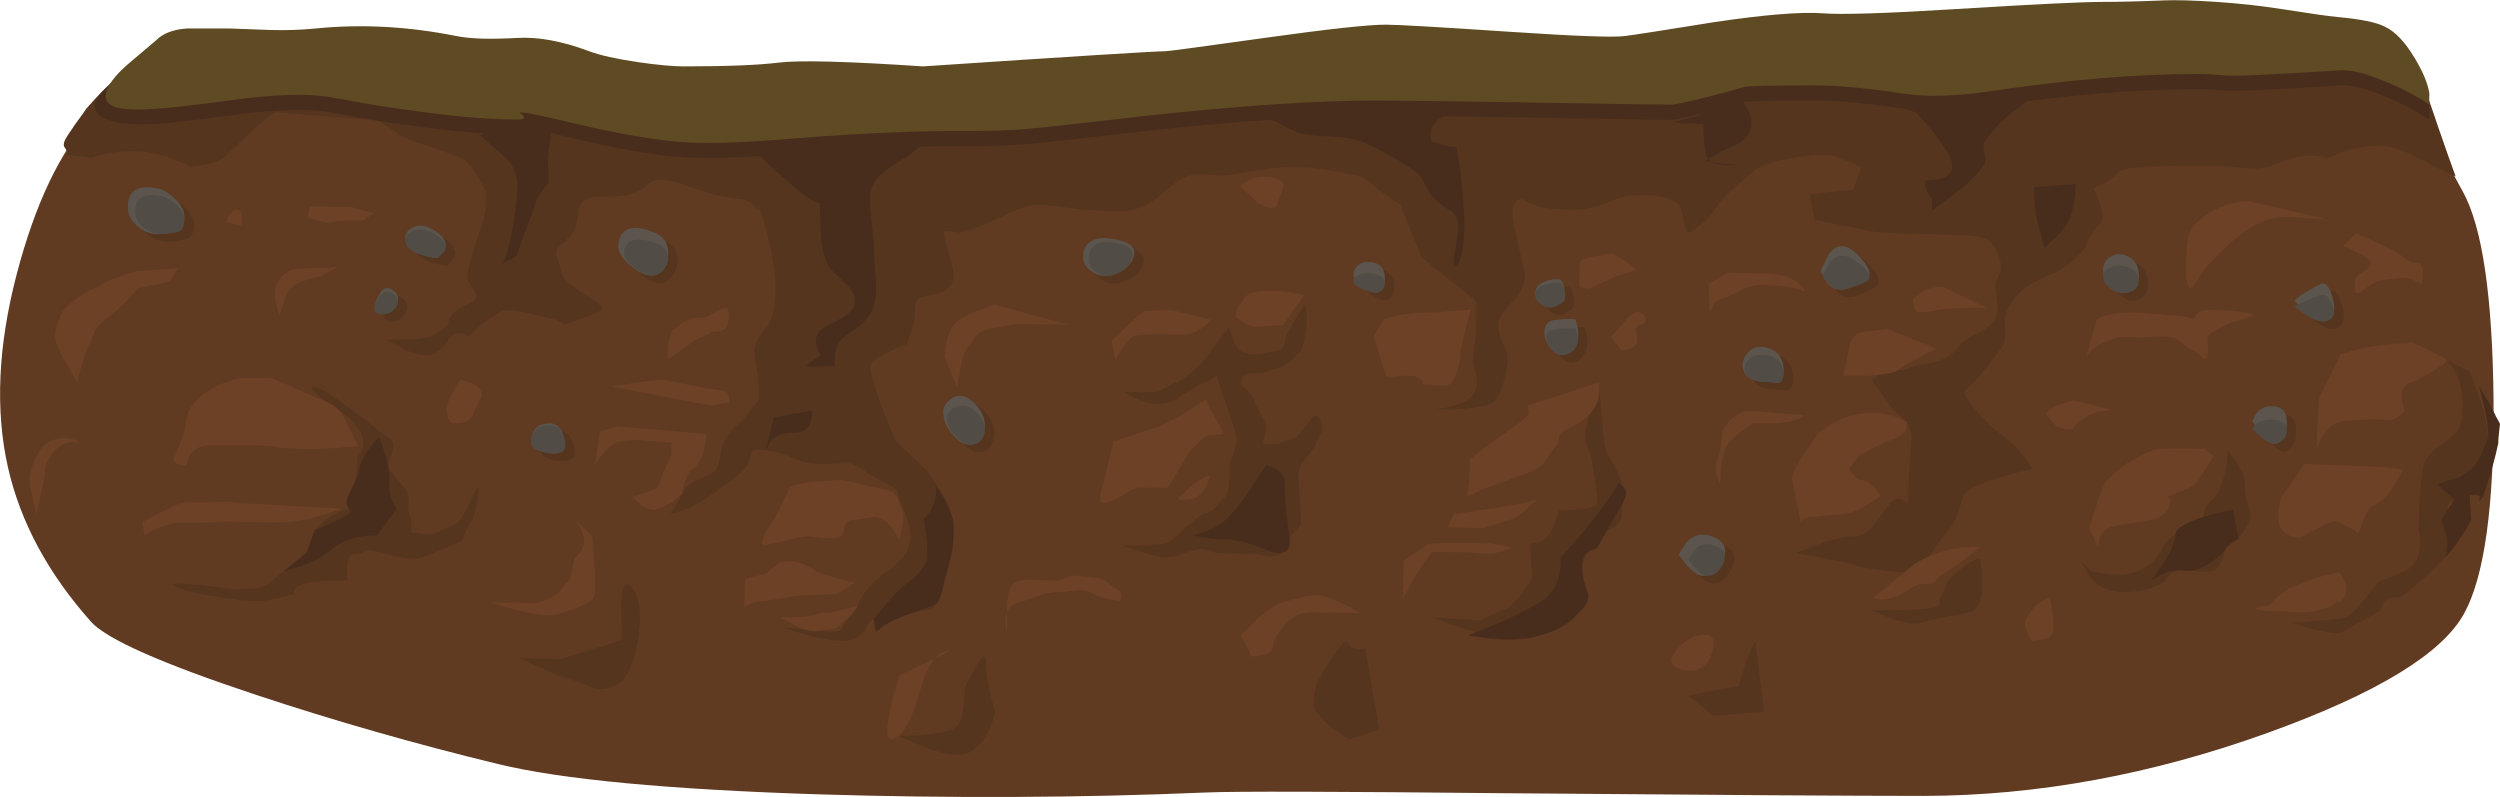 <?xml version="1.0" encoding="iso-8859-1"?>
<!-- Generator: Adobe Illustrator 15.1.0, SVG Export Plug-In . SVG Version: 6.00 Build 0)  -->
<!DOCTYPE svg PUBLIC "-//W3C//DTD SVG 1.1//EN" "http://www.w3.org/Graphics/SVG/1.1/DTD/svg11.dtd">
<svg version="1.1" id="FlashAICB" xmlns="http://www.w3.org/2000/svg" xmlns:xlink="http://www.w3.org/1999/xlink" x="0px" y="0px"
	 width="329.5px" height="105.05px" viewBox="0 0 329.5 105.05" style="enable-background:new 0 0 329.5 105.05;"
	 xml:space="preserve">
<g>
	<path style="fill-rule:evenodd;clip-rule:evenodd;fill:#613A22;" d="M176.05,9.4c3.334,0.067,20.9-0.15,52.7-0.65
		c15.9-0.267,31.467-0.533,46.7-0.8L316,8.35c0.6,1.333,1.417,3.033,2.45,5.1c2.033,4.133,4.083,8.066,6.149,11.8
		c2.567,4.633,3.917,13.8,4.051,27.5c0.1,13.9-1.2,23.283-3.9,28.15c-2.934,5.3-11.566,10.533-25.9,15.699
		c-15.267,5.5-30.35,8.267-45.25,8.301c-8.899,0-27.25-0.117-55.05-0.351c-22.5-0.233-35.7-0.267-39.6-0.1
		c-16.467,0.7-33.434,0.783-50.9,0.25c-19.933-0.634-34.066-1.967-42.4-4C54.783,98.066,44.167,95.033,33.8,91.6
		C21.333,87.467,14.066,84.25,12,81.95C6.333,75.583,2.684,68.8,1.05,61.6c-1.7-7.533-1.316-16.016,1.15-25.45
		c2.433-9.3,5.733-16.217,9.9-20.75c3.867-4.167,8.75-6.583,14.65-7.25c4.3-0.5,18.35,0.167,42.15,2
		c24.233,1.867,37.184,2.733,38.85,2.6c5.2-0.367,16.45-1,33.75-1.9C161.033,9.817,172.55,9.333,176.05,9.4z"/>
	<g>
		<g>
			<path style="fill-rule:evenodd;clip-rule:evenodd;fill:#55351E;" d="M203.1,27.3c-0.866-0.2-1.716-0.566-2.55-1.1
				c-1.2,0.133-1.5,1.5-0.899,4.1c0.899,3.867,1.35,5.833,1.35,5.9c-0.033,1.1-0.417,2.117-1.15,3.05
				c-0.933,0.967-1.583,1.717-1.949,2.25c-0.434,0.733-0.534,1.55-0.301,2.45c0.101,0.4,0.4,1.133,0.9,2.2
				c0.3,0.633,0.267,1.75-0.1,3.35c-0.367,1.5-0.817,2.6-1.351,3.3c-0.434,0.533-1.899,0.9-4.399,1.101L189,54l2-0.35
				c1.467-0.334,2.483-0.851,3.05-1.55c0.533-0.667,0.717-1.467,0.55-2.4c-0.1-0.5-0.25-1.15-0.449-1.95c0-0.667,0.133-2,0.399-4
				l0.05-4l-7.199-5.8l-2.9-7.05c-2.167-1.367-3.583-2.4-4.25-3.1c-0.434-0.433-1.9-0.85-4.4-1.25c-2.166-0.367-3.8-0.55-4.899-0.55
				c-1.7-0.033-4.267,0.25-7.7,0.85c-1.2,0.233-2.15,0.316-2.85,0.25c-1.033-0.1-2.083-0.117-3.15-0.05
				c-0.967,0.067-2.35,0.917-4.15,2.55c-1.733,1.566-3.717,2.316-5.95,2.25c-2.267-0.033-4.35-0.184-6.25-0.45
				c-1.867-0.267-3.1-0.4-3.7-0.4c-1.1-0.033-2.4,0.283-3.9,0.95c-1.767,0.867-3.167,1.5-4.2,1.9c-1.267,0.533-2.167,0.8-2.7,0.8
				c-0.633-0.1-1.283-0.167-1.95-0.2c-0.1,0.3,0.1,1.283,0.6,2.95c0.534,1.667,0.733,2.8,0.6,3.4
				c-0.167,0.733-0.617,1.284-1.35,1.65c-0.466,0.2-1.25,0.4-2.35,0.6c-0.7,0.133-1.133,0.483-1.3,1.05c0,0.066-0.033,0.6-0.1,1.6
				c0,0.433-0.167,1.167-0.5,2.2l-0.55,1.45c-2.7,1.066-4.267,1.933-4.7,2.6c-0.3,0.4,0.134,2.2,1.3,5.399l1.85,4.65l4.25,4.05
				c1.733,2.5,2.7,4.084,2.9,4.75c0.2,0.667,0.383,2.45,0.55,5.351c-0.466,1.533-0.816,2.85-1.05,3.949
				c-0.367,1.534-0.717,2.65-1.05,3.351c-0.3,0.533-0.733,0.866-1.3,1c-0.7,0.066-1.283,0.149-1.75,0.25
				c-0.566,0.133-1.017,0.166-1.35,0.1l-0.3-0.1l-3.7,0.899c-0.4,0.101-0.716,0.45-0.95,1.051c-0.3,0.699-0.883,1.233-1.75,1.6
				c-0.967,0.4-2.817,0.267-5.55-0.4l-3.75-1.149l4.65,0.45c1.833,0.166,2.833,0.116,3-0.15c0.5-0.866,0.833-1.35,1-1.45
				c0.434-0.267,0.934-1.033,1.5-2.3c0.567-1.333,1.9-2.75,4-4.25c2.2-1.6,3.067-3.4,2.6-5.4c-0.267-1.066-0.75-2.383-1.45-3.949
				c0.033-0.767-0.35-1.334-1.15-1.7c-1.5-0.7-2.533-1.267-3.1-1.7c-1.1-0.866-2.067-1.3-2.9-1.3c-0.966,0.166-1.783,0.233-2.45,0.2
				c-1-0.034-1.6-0.051-1.8-0.051c-0.2-0.033-0.7-0.149-1.5-0.35c-0.366-0.066-0.966-0.3-1.8-0.7c-0.767-0.3-1.717-0.533-2.85-0.7
				c-1.2-0.166-1.833-0.017-1.9,0.45c-0.2,0.9-0.35,1.4-0.45,1.5c-0.533,0.566-0.933,0.983-1.2,1.25c-0.5,0.434-1.233,1-2.2,1.7
				l-2.35,1.6c-1,0.7-2.033,1.217-3.1,1.551l-1.3,0.35l2.05-3.6l0.9-0.551c0.733-0.433,1.45-0.783,2.15-1.05
				c0.667-0.267,1.083-0.8,1.25-1.6c0.3-1.467,0.467-2.267,0.5-2.4c0.467-1.1,1.267-2.083,2.4-2.95l2.4-2.95l-0.05-1.5
				c-0.033-1.1-0.117-1.933-0.25-2.5c-0.233-1.1-0.35-1.867-0.35-2.3c0.067-1,0.55-2,1.45-3c0.867-0.967,1.316-2.583,1.35-4.85
				c0.033-1.133-0.034-2.183-0.2-3.15l-0.3-1.85c-0.267-1.533-0.667-3.15-1.2-4.85c-0.433-1.333-0.633-1.883-0.6-1.65
				c0.067,0.667-0.066,0.767-0.4,0.3c-0.4-0.566-0.95-0.917-1.65-1.05c-1-0.1-1.883-0.217-2.65-0.35s-1.983-0.483-3.65-1.05
				c-1.633-0.6-2.85-0.967-3.65-1.1c-0.966-0.133-1.767,0.017-2.4,0.45c-0.633,0.566-1.183,0.95-1.65,1.15
				c-0.833,0.4-2.383,0.6-4.65,0.6c-2-0.067-3.017,0.683-3.05,2.25c-0.033,0.867-0.183,1.566-0.45,2.1
				c-0.3,0.6-0.85,1.217-1.65,1.85c-0.667,0.5-0.866,1.117-0.6,1.85c0.367,1.133,0.55,1.75,0.55,1.85c0,0.533,0.75,1.35,2.25,2.45
				c0.067,0.034,1.067,0.684,3,1.95c0.434,0.3,0.1,0.683-1,1.15c-0.133,0.067-1.15,0.434-3.05,1.1
				c-0.534,0.233-0.883,0.283-1.05,0.15c-0.4-0.333-1.15-0.617-2.25-0.85c-2.066-0.466-3.3-0.733-3.7-0.8
				c-0.833-0.133-1.483-0.133-1.95,0c-0.4,0.133-1.033,0.5-1.9,1.1l-1.15,0.85l-1,1c-0.333,0.333-0.533,0.45-0.6,0.35
				c-0.167-0.233-0.534-0.367-1.1-0.4c-0.566,0-1.017,0.283-1.35,0.85c-0.5,0.767-1.066,1.35-1.7,1.75
				c-0.833,0.533-2.184,0.4-4.05-0.4l-2.55-1.35H53c1.566-0.033,2.617-0.117,3.15-0.25c0.667-0.133,1.3-0.433,1.9-0.9
				c0.6-0.434,0.983-0.9,1.15-1.4c0.167-0.5,0.417-0.867,0.75-1.1c0.333-0.3,0.983-0.684,1.95-1.15
				c0.833-0.367,1.083-0.817,0.75-1.35c-0.167-0.333-0.5-0.883-1-1.65c-0.133-0.567,0.133-1.934,0.8-4.1
				c0.333-1.067,0.667-2.083,1-3.05l0.55-2l0.05-2.5c-1.3-2.7-2.45-4.216-3.45-4.55c-2.633-1-4.617-1.7-5.95-2.1
				c-0.933-0.3-1.783-0.717-2.55-1.25c-1.267-0.867-2.017-1.367-2.25-1.5l-13.5-1.1c-1.034,0.6-2.217,1.55-3.55,2.85
				c-2.033,1.967-3.167,3.033-3.4,3.2c-0.867,0.566-2.3,0.95-4.3,1.15c-2-1.133-4.133-1.8-6.4-2s-4.483,0.067-6.65,0.8l-3.2-0.4
				c0.067-0.267-0.05-0.6-0.35-1c-0.2-0.3-0.083-0.783,0.35-1.45c0.667-1.034,1.367-2.034,2.1-3l0.4-0.6c1.5-1.733,3.15-3.4,4.95-5
				l1.4-1.15l97.05,4.8c0.434,0,1.483,0.133,3.15,0.4l2.8,0.15c17.633-1.566,28.566-2.316,32.8-2.25
				c2.7,0.067,12.066,0.167,28.1,0.3l42.301-1.5l1.6-0.45c1.233-0.2,2.583-0.483,4.05-0.85c1.3-0.233,2.967-0.333,5-0.3l27.601,0.25
				c4.8-0.5,14.783-0.8,29.949-0.9c9.367-0.434,14.717-0.5,16.051-0.2c0.533,0.1,3.899,0.1,10.1,0c2.533,7.5,4.333,12.7,5.4,15.6
				c-0.601-0.2-2.2-0.983-4.801-2.35c-2.1-1.1-3.75-1.667-4.949-1.7c-2.434-0.034-4.834,0.533-7.2,1.7
				c-1.7-0.733-4.05-0.45-7.05,0.85c-0.967,0.4-2.117,0.55-3.45,0.45c-1.601-0.167-2.9-0.267-3.9-0.3
				c-4.899-0.066-8.45-0.017-10.649,0.15c-1.233,0.133-2.051,0.333-2.45,0.6L278.95,23c-0.667,0.633-1.65,1.233-2.95,1.8
				c0.4,1.034,0.667,1.75,0.8,2.15c0.267,0.733,0.384,1.3,0.351,1.7c0,0.333-0.301,0.833-0.9,1.5c-0.667,0.767-1.05,1.367-1.15,1.8
				c-0.166,0.6-0.716,1.333-1.649,2.2c-0.834,0.767-1.634,1.333-2.4,1.7c-1,0.433-1.783,0.783-2.35,1.05c-1,0.5-1.8,1.017-2.4,1.55
				c-1.366,1.333-2.05,2.65-2.05,3.95c0.033,0.833,0.05,1.434,0.05,1.8c0,0.633-0.149,1.15-0.45,1.55
				c-2.6,3.533-4.183,5.383-4.75,5.55c-0.5,0.133-0.116,0.983,1.15,2.55c1.233,1.467,2.467,2.65,3.7,3.551
				c1.533,1.133,2.85,2.6,3.95,4.399c-1.4,0.3-2.834,0.684-4.301,1.15c-2.899,0.866-4.5,1.649-4.8,2.35
				c-0.333,1.101-0.6,1.917-0.8,2.45c-0.3,0.934-0.717,1.667-1.25,2.2c-0.3,0.3-1.017,1.25-2.15,2.85
				c-0.899,1.367-1.666,2.167-2.3,2.4c-0.733,0.267-2.217,0.25-4.45-0.05c-1.866-0.267-3.149-0.534-3.85-0.801
				c-0.4-0.133-1.75-0.416-4.05-0.85l-3.3-0.6l2.85-1.101c2.134-0.767,3.767-1.133,4.9-1.1c1,0.033,2.033-0.7,3.1-2.2
				c1.167-1.667,1.934-2.566,2.3-2.7c0.566-0.2,1.05-0.05,1.45,0.45c0.167,0.167,0.25-0.2,0.25-1.1
				c0.033-1.767,0.184-4.2,0.45-7.301c0.033-0.966-0.4-1.933-1.3-2.899l-1.301-1.15l-2.6-3.7l0.8-0.65
				c0.733-0.467,1.584-0.684,2.55-0.65c0.7,0,1.167-0.066,1.4-0.2c0.333-0.267,1.217-0.5,2.65-0.7c1.533-0.233,2.699-0.783,3.5-1.65
				c0.966-1.067,1.716-1.717,2.25-1.95c2.199-0.9,3.333-2.1,3.399-3.6c0-0.434-0.05-0.983-0.149-1.65
				c-0.101-0.667-0.15-1.216-0.15-1.65c0-0.167,0.2-0.65,0.6-1.45c0.233-0.567,0.167-1.317-0.199-2.25
				c-0.467-1.167-1.084-1.917-1.851-2.25c-0.767-0.3-2.233-0.467-4.399-0.5c-6.534-0.133-10.2-0.317-11-0.55l-7-1.45l-0.601-3.35
				l5.7-0.6l1.05-2.95c-0.899-0.466-2-0.933-3.3-1.4c-1-0.367-2.866-0.316-5.6,0.15c-2.733,0.467-4.434,1.017-5.101,1.65
				c-1.133,0.966-2.033,1.733-2.7,2.3c-1.199,1.067-2,1.933-2.399,2.6c-0.767,1.2-1.9,2.283-3.4,3.25
				c-0.366,0.233-0.633-0.167-0.8-1.2c-0.233-1.333-0.5-2.15-0.8-2.45c-1-1.034-3.101-1.417-6.3-1.15
				c-0.801,0.067-2,0.434-3.601,1.1c-1.399,0.533-2.767,0.783-4.1,0.75C205.4,27.617,204.033,27.5,203.1,27.3z"/>
			<path style="fill-rule:evenodd;clip-rule:evenodd;fill:#55351E;" d="M324.35,55.85c0.467-2.366,0.301-4.466-0.5-6.3
				c-0.399-0.9-0.85-1.583-1.35-2.05l2.95,1.4c0.633,1.567,1.166,3.017,1.6,4.35c0.267,0.833,0.5,1.816,0.7,2.95l0.2,1.399
				c0,1.334-0.134,2.784-0.4,4.351c-0.133,1-0.35,1.666-0.649,2c-0.467,0.399-0.934,0.816-1.4,1.25
				c-0.434,0.467-0.684,0.666-0.75,0.6c-0.167-0.166-0.583-0.149-1.25,0.05c-0.833,0.267-1.083,0.817-0.75,1.65
				c0.566,1.033,0.9,1.816,1,2.35l0.2,1.601l-0.101,0.1l-0.75,1c-0.699,0.834-1.6,1.767-2.699,2.8c-0.5,0.5-1.351,1.25-2.551,2.25
				L316.4,78.7h-0.15c-0.866,0-1.483,0.149-1.85,0.45c-0.2,0.199-0.45,0.649-0.75,1.35c-1.634,0.967-3.417,1.967-5.351,3
				c-1.2-0.066-2.583-0.316-4.149-0.75l-2-0.65l6.35-0.55c0.8-0.1,1.733-0.816,2.8-2.149c1.334-1.7,2.101-2.617,2.3-2.75
				c0.267-0.167,1.101-0.5,2.5-1c1.101-0.4,1.851-0.917,2.25-1.551c0.667-1.1,0.801-2.55,0.4-4.35L318.9,66
				c0.166-2.667,0.399-4.4,0.699-5.2c0.233-0.633,1.067-1.45,2.5-2.45C323.467,57.417,324.217,56.583,324.35,55.85z"/>
			<path style="fill-rule:evenodd;clip-rule:evenodd;fill:#55351E;" d="M275.5,76.1l-1.2-2.149l1.351,1.35l1.8,0.3
				c1.333,0.2,2.283,0.233,2.85,0.101c0.9-0.2,1.9-0.617,3-1.25l0.75-0.8c0.5-0.601,0.834-1.101,1-1.5
				c0.233-0.667,0.783-1.217,1.65-1.65l3.35-0.6l0.25-1.601c0.267-1.166,0.667-1.967,1.2-2.399c0.833-0.667,1.434-1.967,1.8-3.9
				c0.2-0.967,0.3-1.866,0.3-2.7c1.534,2.033,2.284,3.384,2.25,4.05c0,1.434,0.2,2.65,0.601,3.65c0.267,0.7,0.116,1.583-0.45,2.65
				L295.05,71l-1.7,1.3c-0.466,1.767-1.033,2.75-1.699,2.95c-0.4,0.1-0.934,0.134-1.601,0.1c-1.066-0.1-1.767-0.149-2.1-0.149
				c-0.7-0.033-1.3,0.116-1.8,0.45l-0.551,0.5c-0.1,0.267-0.416,0.55-0.949,0.85c-1,0.6-2.467,0.95-4.4,1.05
				C278.283,78.15,276.7,77.5,275.5,76.1z"/>
			<path style="fill-rule:evenodd;clip-rule:evenodd;fill:#55351E;" d="M253.75,81.95c-0.5,0.166-1.033,0.25-1.6,0.25
				c-0.7-0.033-1.834-0.334-3.4-0.9l-2.2-0.899h3.101c2.199,0,3.716-0.067,4.55-0.2c0.833-0.134,1.316-0.334,1.45-0.601
				c0.033-0.133,0-0.25-0.101-0.35l1.4-3l1.5-1.3c1.133-0.867,1.983-1.283,2.55-1.25c0.4,2.866,0.366,4.75-0.1,5.649
				c-0.367,0.7-0.667,1.101-0.9,1.2c-0.333,0.167-1.384,0.4-3.15,0.7C255.583,81.45,254.55,81.684,253.75,81.95z"/>
			<path style="fill-rule:evenodd;clip-rule:evenodd;fill:#55351E;" d="M204.75,69.45c0.333-0.7,0.566-1.417,0.7-2.15l3.649-0.25
				l1-0.3c0.4-0.134,0.517-0.767,0.351-1.9c-0.066-0.666-0.25-1.816-0.55-3.449c-0.101-0.867-0.25-1.517-0.45-1.95
				c-0.233-0.467-0.4-0.934-0.5-1.4c-0.134-0.7,0.133-2.184,0.8-4.45c0.333-1.133,0.667-2.2,1-3.2c0.167,2.667,0.35,4.9,0.55,6.7
				c0.134,1.233,0.25,2,0.351,2.301c0.033,0.1,0.233,0.449,0.6,1.05c0.434,0.666,1.066,2,1.9,4c-0.233,1.333-0.367,2.45-0.4,3.35
				c0,0.601-0.217,1.066-0.65,1.4c0,0.033-0.466,0.333-1.399,0.899c-0.4,0.267-0.917,0.784-1.55,1.551l-0.801,1.05
				c-0.933,1.533-1.3,2.866-1.1,4c0.134,0.7,0.333,1.133,0.6,1.3c0.167,0.1,0.301,0.116,0.4,0.05c-0.267,1.101-0.85,2.2-1.75,3.3
				c-0.566,0.7-1.233,0.95-2,0.75l-1-0.5c-1.1,0.2-2.434,0.634-4,1.301c-1.033,0.399-1.717,0.616-2.05,0.649
				c-0.634-0.033-1.4-0.066-2.3-0.1c-1.134-0.033-2.75-0.4-4.851-1.101l-2.8-1.05l6.65,0.5l1.3-0.7
				c0.967-0.466,1.666-0.767,2.1-0.899c0.4-0.134,0.9-0.601,1.5-1.4c0.834-1.066,1.351-1.7,1.55-1.899
				c0.334-0.334,0.4-1.351,0.2-3.051c-0.2-1.533-0.133-2.3,0.2-2.3C203.134,71.583,204.05,70.884,204.75,69.45z"/>
			<path style="fill-rule:evenodd;clip-rule:evenodd;fill:#55351E;" d="M161.95,43.15l0.5,1.25c0.033,0.267,0.117,0.533,0.25,0.8
				c0.267,0.6,0.667,1.017,1.2,1.25c0.9,0.367,2.317,0.3,4.25-0.2c0.866-0.167,1.3-0.733,1.3-1.7c0-0.3,0.434-1.133,1.3-2.5
				c0.4-0.667,0.816-1.316,1.25-1.95c0.333,1.333,0.316,2.833-0.05,4.5c-0.233,1.033-0.45,1.667-0.65,1.9
				c-0.267,0.133-0.483,0.317-0.649,0.55c-0.434,0.667-1.45,1.233-3.051,1.7c-0.8,0.267-1.25,0.417-1.35,0.45
				c-0.233,0.033-0.7,0.033-1.4,0c-0.633,0-1.033,0.25-1.2,0.75l-0.1,0.75c1,0.833,1.584,1.5,1.75,2c0.066,0.267,0.3,0.783,0.7,1.55
				c0.434,0.767,0.684,1.267,0.75,1.5c0.1,0.3,0.083,0.85-0.05,1.65l-0.25,1.1h2l2.5-0.95l2-2.5c0.5-0.399,0.85-0.283,1.05,0.351
				c0.2,0.633,0.25,1.149,0.15,1.55l-1,2.149c-0.834,1-1.434,1.834-1.801,2.5c-0.199,0.4-0.267,1.017-0.199,1.851
				c0.1,0.934,0.149,1.566,0.149,1.899l0.2,3.75l-1.55,1.7c-0.634,0.7-1,1.283-1.101,1.75l0.051,0.5
				c-0.834,0.3-1.584,0.367-2.25,0.2c-0.5-0.134-0.867-0.217-1.101-0.25s-0.783-0.05-1.65-0.05l-3.25-0.05
				c-0.333,0-0.733-0.101-1.2-0.301c-0.467-0.166-0.817-0.25-1.05-0.25c-0.3-0.033-0.85,0.084-1.65,0.351l-1.1,0.35
				c-1,0.3-1.75,0.45-2.25,0.45c-0.3,0-1.316-0.267-3.05-0.8l-2.45-0.8h2.65c1.833-0.067,2.967-0.2,3.4-0.4
				c0.233-0.1,1.083-0.816,2.55-2.15c1.3-1.166,2.133-1.75,2.5-1.75c0.4,0,0.817-0.267,1.25-0.8c0.567-0.666,0.917-1.05,1.05-1.149
				c0.5-0.334,0.767-1.5,0.8-3.5l0.05-1.25l0.5-1.351c0.3-1,0.4-1.717,0.3-2.149c-0.167-0.667-1.034-3.267-2.6-7.8
				c-2.533,1.3-4.05,2.117-4.55,2.45c-0.366,0.3-0.667,0.534-0.9,0.7c-0.4,0.233-1.033,0.4-1.9,0.5c-0.833,0.1-1.9-0.134-3.2-0.7
				l-1.75-0.9l3.75,0.05c0.4,0.033,0.867-0.1,1.4-0.4c0.933-0.466,1.466-0.733,1.6-0.8c0.867-0.3,2.067-1.183,3.6-2.65L161.95,43.15
				z"/>
			<path style="fill-rule:evenodd;clip-rule:evenodd;fill:#55351E;" d="M41.45,69.9L42.6,68.8c1.033-0.833,2.167-1.434,3.4-1.8
				c1.167-0.366,1.566-0.85,1.2-1.45c-0.5-0.8-0.717-1.233-0.65-1.3c0.333-0.5,0.517-1.833,0.55-4c1.466-1.6,0.917-3.483-1.65-5.65
				c-2.934-1.966-4.4-3.116-4.4-3.45c0-1.033,3.534,1.283,10.6,6.95c0.3,0.301,0.3,0.834,0,1.601c-0.367,0.967-0.55,1.5-0.55,1.6
				c0,0.3,0.317,0.816,0.95,1.55c0.333,0.4,0.833,0.983,1.5,1.75c0.233,0.367,0.333,0.884,0.3,1.551
				c-0.067,0.767-0.017,1.35,0.15,1.75c0.2,0.533,0.283,1.066,0.25,1.6l-0.05,0.65l2.25,0.3c0.566,0,1.816-0.483,3.75-1.45
				c0.366-0.167,0.967-1.134,1.8-2.9c0.7-1.466,1.05-2.066,1.05-1.8c0,0.634-0.066,1.367-0.2,2.2c-0.2,1.033-0.417,1.717-0.65,2.05
				c-0.2,0.3-0.483,0.834-0.85,1.601l-0.45,1.1c-3.533,1.6-5.55,2.4-6.05,2.4c-1.2,0-2.767-0.284-4.7-0.851
				c-1.033-0.3-1.7-0.366-2-0.2C47.717,72.866,47.3,73,46.9,73c-0.733-0.033-1.133,0.55-1.2,1.75l0.1,1.75
				c-0.833-0.033-2.25,0.017-4.25,0.15c-1.233,0.1-2.1,0.416-2.6,0.949l-0.4,0.75c-2.366,0.601-3.8,0.9-4.3,0.9
				c-1.167,0-2.417-0.1-3.75-0.3c-2.3-0.367-3.467-0.55-3.5-0.55c-1.566-0.301-2.883-0.667-3.95-1.101
				c-1.033-0.434,0.034-0.5,3.2-0.2c1.566,0.167,3.25,0.367,5.05,0.601l2.75-0.2c0.5,0,1.6-0.733,3.3-2.2l1.3-0.95
				c0.934-0.699,1.517-1.199,1.75-1.5C40.733,72.384,41.083,71.4,41.45,69.9z"/>
		</g>
		<g>
			<path style="fill-rule:evenodd;clip-rule:evenodd;fill:#482D1D;" d="M43.65,72.45c-0.867,0.8-2.167,1.517-3.9,2.149l-2.4,0.7
				l3.05-2.45l1.05-2.949c0.033-0.034,0.983-0.45,2.85-1.25c1.634-0.7,2.2-1.25,1.7-1.65c-0.467-0.4-0.4-1.184,0.2-2.35
				c0.767-1.434,1.15-2.317,1.15-2.65c0-1,0.867-2.483,2.6-4.45c0.933,2.367,1.383,4.217,1.35,5.55c0,1,0.034,1.667,0.1,2
				c0.1,0.334,0.383,1,0.85,2l-2.55,3.45c-0.667,0-1.417,0.066-2.25,0.2C45.783,71.05,44.517,71.616,43.65,72.45z"/>
			<path style="fill-rule:evenodd;clip-rule:evenodd;fill:#482D1D;" d="M102,55.05l5-0.95c0.067,0.5,0.017,1-0.15,1.5
				c-0.333,1-1.133,1.483-2.4,1.45c-1.233-0.033-2.2,0.351-2.9,1.15l-0.65,1.149L102,55.05z"/>
			<path style="fill-rule:evenodd;clip-rule:evenodd;fill:#482D1D;" d="M125.7,69.45c0,1.1-0.05,2-0.15,2.7
				c-0.133,0.933-0.45,2.25-0.95,3.949c-0.367,1.767-0.684,2.834-0.95,3.2c-0.267,0.367-1.316,0.834-3.15,1.4
				c-1.667,0.533-3,1.116-4,1.75l-1.05,0.85l-0.3-1.7l1.65-2c1.2-1.399,2.117-2.316,2.75-2.75c1.034-0.633,1.9-1.616,2.6-2.949
				l0.05-2.5l-0.45-3c0.833-0.801,1.35-1.784,1.55-2.95c0.067-0.566,0.067-1.066,0-1.5C124.934,66.316,125.733,68.15,125.7,69.45z"
				/>
			<path style="fill-rule:evenodd;clip-rule:evenodd;fill:#482D1D;" d="M162.2,71.15c-1.233-0.034-2.434-0.134-3.6-0.301l-1.4-0.3
				l1.2-0.35c0.934-0.3,1.717-0.65,2.35-1.05c1-0.667,2.184-1.983,3.55-3.95l2.601-3.95l1.25,0.55c0.8,0.5,1.199,1.167,1.199,2
				c-0.033,1.634,0.167,3.967,0.601,7c0.267,1.8-0.566,2.434-2.5,1.9C164.95,71.7,163.2,71.184,162.2,71.15z"/>
			<path style="fill-rule:evenodd;clip-rule:evenodd;fill:#482D1D;" d="M268.5,29.15l-0.2-1.3c-0.166-1.1-0.233-2.167-0.2-3.2
				l5.5-0.4c-0.033,1.333-0.233,2.667-0.6,4c-0.2,0.8-0.85,1.783-1.95,2.95l-1.6,1.45L268.5,29.15z"/>
			<path style="fill-rule:evenodd;clip-rule:evenodd;fill:#482D1D;" d="M197.55,82.1c2.934-1.3,4.934-2.35,6-3.149
				s1.733-1.95,2-3.45c0.134-0.733,0.167-1.4,0.101-2c3.399-3.634,5.966-6.934,7.699-9.9l0.801,0.851c0.333,0.333,0.216,1-0.351,2
				c-0.866,1.434-1.566,2.649-2.1,3.649c-0.7,1.301-1.117,2.017-1.25,2.15c-0.267,0.1-0.634,0.25-1.101,0.45
				c-0.6,0.3-0.866,1.083-0.8,2.35c0.066,1.066,0.3,2.066,0.7,3c0.267,0.634,0.05,1.367-0.65,2.2l-1.1,1.1
				c-1.033,1.101-2.717,1.95-5.05,2.551c-1.467,0.399-3.4,0.5-5.8,0.3l-3.2-0.45L197.55,82.1z"/>
			<path style="fill-rule:evenodd;clip-rule:evenodd;fill:#482D1D;" d="M284.95,75.7l-1.351,0.75l1.551-2.2
				c1.033-1.667,1.55-2.917,1.55-3.75c0.033-0.833,1.3-1.634,3.8-2.4c1.267-0.399,2.533-0.716,3.8-0.949l0.75,3.85
				c-0.899,0.434-1.467,0.866-1.7,1.3c-0.267,0.5-0.933,1.117-2,1.851c-1.3,0.866-2.433,1.216-3.399,1.05
				C287.05,75.033,286.05,75.2,284.95,75.7z"/>
			<path style="fill-rule:evenodd;clip-rule:evenodd;fill:#482D1D;" d="M326.25,61.25c0.4-0.566,0.816-1.4,1.25-2.5l0.45-1.15
				c0.033-1.333-0.367-3.566-1.2-6.7c1.1,1.8,1.85,3.15,2.25,4.05l0.5,0.899c-0.2,1.733-0.267,2.551-0.2,2.45
				c-0.434,2.101-1.1,4.467-2,7.101l-0.1,0.199c-0.367,0.4-0.517,0.517-0.45,0.351c0.167-0.467,0.083-0.7-0.25-0.7l-1-0.05l0.2,3.45
				c-0.367,0.666-0.983,1.633-1.851,2.899l-0.75,1c-0.333,0.4-0.6,0.684-0.8,0.851c0.267-1.4,0.3-2.367,0.101-2.9l-0.65-2l1.75-2.65
				l-2.3-2.05l3-0.95l0.75-0.449C325.517,62.033,325.95,61.65,326.25,61.25z"/>
		</g>
		<path style="fill-rule:evenodd;clip-rule:evenodd;fill:#6D4126;" d="M35.9,49.85l7.7,3.4c1,0.533,1.733,1.467,2.2,2.8l1.45,2.75
			c-3.333,0.3-5.667,0.434-7,0.4c-2.066-0.066-3.4-0.184-4-0.351c-0.4-0.1-1.566-0.149-3.5-0.149h-5
			c-1.233-0.033-2.15,0.416-2.75,1.35L24.45,61.4c-0.3,0-0.583-0.051-0.85-0.15c-0.534-0.167-0.75-0.467-0.65-0.9
			c0.1-0.333,0.4-1.066,0.9-2.199c0.433-1.134,0.667-2.051,0.7-2.75c0.034-0.801,0.434-1.617,1.2-2.45
			c0.633-0.7,1.35-1.284,2.15-1.75c0.833-0.467,2.083-0.934,3.75-1.4L35.9,49.85z"/>
		<path style="fill-rule:evenodd;clip-rule:evenodd;fill:#6D4126;" d="M20.75,67.75c1.367-0.7,2.316-1.15,2.85-1.35
			c0.433-0.167,0.917-0.233,1.45-0.2c0.967,0.066,1.9,0.066,2.8,0c1.167-0.066,1.95-0.084,2.35-0.05c0.7,0.1,1.167,0.149,1.4,0.149
			l13.5,0.75l-4.55,1.4c-1.833,0.3-3.333,0.434-4.5,0.399l-6.5-0.1c-2,0.134-3.833,0.184-5.5,0.15
			c-1.033-0.034-2.183,0.233-3.45,0.8L19,70.55l-0.2-1.75L20.75,67.75z"/>
		<path style="fill-rule:evenodd;clip-rule:evenodd;fill:#6D4126;" d="M14.4,36.95l3.5-1.2l5.55-0.4L22.4,37.1L18.15,38
			c-1.367,1.667-2.733,2.983-4.1,3.95c-0.8,0.6-1.366,1.267-1.7,2c-0.233,0.733-0.433,1.216-0.6,1.45c-0.2,0.3-0.533,1.217-1,2.75
			l-0.6,2.2C9.684,49.583,9.2,48.767,8.7,47.9c-0.967-1.767-1.45-2.967-1.45-3.6c0.033-1,0.4-2.15,1.1-3.45L9.4,39.9
			c0.9-0.733,1.817-1.316,2.75-1.75C13.15,37.683,13.9,37.283,14.4,36.95z"/>
		<path style="fill-rule:evenodd;clip-rule:evenodd;fill:#6D4126;" d="M10.5,58.15L9,58.35c-0.7,0.101-1.4,0.584-2.1,1.45
			c-0.633,0.834-0.95,1.584-0.95,2.25c-0.033,0.533-0.233,1.65-0.6,3.351L4.8,67.8L4.35,65.9c-0.3-1.334-0.45-2.217-0.45-2.65
			c0-0.634,0.184-1.4,0.55-2.3c0.4-1.066,0.917-1.867,1.55-2.4c0.733-0.6,1.7-0.85,2.9-0.75C9.5,57.866,10.033,57.983,10.5,58.15z"
			/>
		<path style="fill-rule:evenodd;clip-rule:evenodd;fill:#6D4126;" d="M42.95,29.35l-2.4-0.65l0.3-1.5l5.5,0.1l2.95,0.8l-1.5,1
			c-1.833-0.067-3.083-0.017-3.75,0.15C43.65,29.35,43.283,29.383,42.95,29.35z"/>
		<path style="fill-rule:evenodd;clip-rule:evenodd;fill:#6D4126;" d="M37.7,38.95l-0.9,2.65l-0.4-1.55
			c-0.233-1.1-0.233-1.917,0-2.45c0.233-0.6,0.633-1.117,1.2-1.55c0.567-0.433,1.1-0.65,1.6-0.65l5.25-0.15l-2.3,1.2
			c-1,0.167-2,0.483-3,0.95C38.517,37.7,38.033,38.217,37.7,38.95z"/>
		<path style="fill-rule:evenodd;clip-rule:evenodd;fill:#6D4126;" d="M31.6,27.75c0.3,0.2,0.367,0.867,0.2,2l-2-0.5l0.45-0.95
			C30.684,27.7,31.133,27.517,31.6,27.75z"/>
		<path style="fill-rule:evenodd;clip-rule:evenodd;fill:#6D4126;" d="M60.65,50.05c2.1,0.467,3.034,1.233,2.8,2.3
			c-0.634,1.167-1,1.917-1.1,2.25c-0.233,0.801-1.083,1.2-2.55,1.2c-0.3,0-0.533-0.2-0.7-0.6c-0.067-0.233-0.15-0.617-0.25-1.15
			c-0.1-0.3,0.167-1.066,0.8-2.3C59.983,51.15,60.316,50.583,60.65,50.05z"/>
		<path style="fill-rule:evenodd;clip-rule:evenodd;fill:#6D4126;" d="M95.85,40.5c0.167,0.5,0.233,1.017,0.2,1.55
			c-0.066,1.034-0.566,1.583-1.5,1.65c-0.733,0.066-1.083,0.117-1.05,0.15c0.2,0.066,0.05,0.183-0.45,0.35
			c-0.633,0.2-1.2,0.466-1.7,0.8c-0.633,0.5-1.25,0.95-1.85,1.35c-0.9,0.633-1.383,0.95-1.45,0.95c-0.066,0-0.083-0.316-0.05-0.95
			c0-0.833,0.184-1.75,0.55-2.75l1.1-0.85c0.867-0.6,1.667-0.883,2.4-0.85c0.6,0.033,1.117-0.1,1.55-0.4
			C94.2,41.067,94.95,40.733,95.85,40.5z"/>
		<path style="fill-rule:evenodd;clip-rule:evenodd;fill:#6D4126;" d="M84.45,66.55L83.4,65.5l2.75-0.95
			c0.5-0.166,0.85-0.75,1.05-1.75l1.3-2.95v-1.5L84.25,58c-1,0-1.917,0.066-2.75,0.2c-0.533,0.1-1.2,0.616-2,1.55l-1.05,1.4
			l0.6-4.25l2.25-0.7l11.75,1c-0.033,0.833-0.133,1.566-0.3,2.2c-0.333,1.166-0.85,2-1.55,2.5c-0.4,0.3-0.733,0.933-1,1.899
			l-0.3,1.3c-0.867,0.834-1.883,1.483-3.05,1.95C86.117,67.35,85.317,67.184,84.45,66.55z"/>
		<path style="fill-rule:evenodd;clip-rule:evenodd;fill:#6D4126;" d="M80.65,50.95l2.8-0.45c2-0.3,3.316-0.45,3.95-0.45l3.5,0.7
			c2.434,0.467,3.85,0.7,4.25,0.7C95.817,51.483,96.133,52,96.1,53l-2.5,0.45L80.65,50.95z"/>
		<path style="fill-rule:evenodd;clip-rule:evenodd;fill:#6D4126;" d="M101.3,69.6c0.5-0.666,1.45-2.483,2.85-5.449l1.2-0.351
			c0.967-0.233,1.816-0.35,2.55-0.35l3-0.2l6.25,1.4c0.5,0.1,0.883,0.449,1.15,1.05c0.134,0.333,0.317,0.816,0.55,1.45
			c0.333,0.5,0.233,1.833-0.3,4l-0.75-1.25c-0.5-0.834-1.316-1.434-2.45-1.801l-3,0.45c-0.6,0.066-0.95,0.4-1.05,1
			c-0.167,0.7-0.333,1.101-0.5,1.2c-0.333,0.2-0.983,0.25-1.95,0.15l-2.3-0.2c-0.533-0.033-2.383,0.35-5.55,1.149
			c-0.467,0.101-0.633-0.133-0.5-0.699C100.6,70.65,100.867,70.134,101.3,69.6z"/>
		<path style="fill-rule:evenodd;clip-rule:evenodd;fill:#6D4126;" d="M100.95,75.6l1.6-1.3c1.467-0.633,3.1-0.333,4.9,0.9
			c0.5,0.333,2.233,0.866,5.2,1.6l-2.25,1.45c-2,0.134-3.417,0.2-4.25,0.2c-0.466-0.033-1.4,0.083-2.8,0.35
			c-1.767,0.3-2.85,0.467-3.25,0.5c-0.733,0.101-1.283,0.25-1.65,0.45l-0.35,0.3l0.1-3.75L100.95,75.6z"/>
		<path style="fill-rule:evenodd;clip-rule:evenodd;fill:#6D4126;" d="M109.1,80.75c0.5,0,1.833-0.316,4-0.95
			c-1,1.334-1.85,2.233-2.55,2.7c-0.366,0.3-0.767,0.45-1.2,0.45c-0.667,0.033-1.184,0.1-1.55,0.2
			c-0.633,0.166-1.65-0.084-3.05-0.75l-1.9-1.051h1.4c1.033,0,1.817-0.05,2.35-0.149c0.433-0.066,0.9-0.184,1.4-0.351
			C108.4,80.75,108.767,80.717,109.1,80.75z"/>
		<path style="fill-rule:evenodd;clip-rule:evenodd;fill:#6D4126;" d="M76.65,69.95c-0.257-0.628-0.615-1.169-1.075-1.625
			l2.475,2.325l0.4,5c0.133,1.666,0.033,2.75-0.3,3.25c-0.333,0.466-1.517,1.033-3.55,1.699c-0.467,0.2-0.867,0.334-1.2,0.4
			c-0.6,0.134-1.367,0.134-2.3,0c-0.934-0.1-2.3-0.4-4.1-0.9L64.6,79.4l6,0.1l1.35-0.45c0.933-0.366,1.5-0.7,1.7-1
			c0.333-0.467,0.833-1.033,1.5-1.7l0.55-2.75C76.967,72.566,77.283,71.35,76.65,69.95z"/>
		<path style="fill-rule:evenodd;clip-rule:evenodd;fill:#6D4126;" d="M159.6,42.15c-0.267,0.333-0.617,0.667-1.05,1
			c-0.9,0.667-1.816,0.983-2.75,0.95l-2.5-0.05c-1.966,0-3.216,0.067-3.75,0.2c-0.4,0.1-0.95,0.667-1.65,1.7l-0.9,1.5l-0.5-2.5
			l3.35-3.2l1-0.75l3.5-0.15L159.6,42.15z"/>
		<path style="fill-rule:evenodd;clip-rule:evenodd;fill:#6D4126;" d="M165.15,38.55c0.733-0.167,1.733-0.233,3-0.2
			c0.833,0,2.083,0.183,3.75,0.55l-2.851,3.95l-3.5,0.2c-0.533-0.033-1.133-0.25-1.8-0.65l-0.9-0.65l0.05-0.45
			c0.1-0.4,0.25-0.75,0.45-1.05c0.2-0.233,0.45-0.583,0.75-1.05C164.366,38.867,164.717,38.65,165.15,38.55z"/>
		<path style="fill-rule:evenodd;clip-rule:evenodd;fill:#6D4126;" d="M158.9,52.65l2.4,4.55l-2.25,0.2
			c-1.033,0.833-1.8,1.566-2.3,2.199l-2.85,4.7l-3.25-0.05c-0.733-0.033-1.45,0.2-2.15,0.7c-0.967,0.633-1.75,1.05-2.35,1.25
			c-0.933,0.3-1.3-0.066-1.1-1.101c0.1-0.533,0.317-1.267,0.65-2.199c0-0.5,0.367-2.067,1.1-4.7l5.75-1.9l3.8-1.95L158.9,52.65z"/>
		<path style="fill-rule:evenodd;clip-rule:evenodd;fill:#6D4126;" d="M159.45,62.7c-0.1,0.5-0.284,1-0.55,1.5
			c-0.566,1.033-1.316,1.583-2.25,1.649c-0.933,0.101-1.383,0.051-1.35-0.149c0.034-0.101,0.15-0.217,0.35-0.351L157,64.1
			C158,63.267,158.817,62.8,159.45,62.7z"/>
		<path style="fill-rule:evenodd;clip-rule:evenodd;fill:#6D4126;" d="M134.8,42.7c-0.667,0-1.417,0.083-2.25,0.25
			c-1.1,0.233-1.85,0.367-2.25,0.4c-0.7,0.1-1.283,0.45-1.75,1.05c-0.433,0.7-0.783,1.167-1.05,1.4c-0.3,0.3-0.617,1.267-0.95,2.9
			l-0.4,2.35L124.5,47l0.15-1.35c0.167-1.033,0.467-1.9,0.9-2.6c0.434-0.7,1.267-1.283,2.5-1.75c1.967-0.733,2.983-1.117,3.05-1.15
			l9.7,2.65L134.8,42.7z"/>
		<path style="fill-rule:evenodd;clip-rule:evenodd;fill:#6D4126;" d="M188.85,41.2l5-0.4l-0.8,3c-0.366,1.467-0.55,2.383-0.55,2.75
			c0,1.133-0.35,2.367-1.05,3.7c-0.233,0.433-0.667,0.633-1.3,0.6c-0.834-0.067-1.5-0.117-2-0.15c-0.5,0-0.733-0.034-0.7-0.1
			c0.166-0.167,0.083-0.383-0.25-0.65c-0.4-0.333-1.101-0.483-2.101-0.45l-1.399,0.15l-1-0.05l-1.65-5.25l1.3-2.25l1.551-0.45
			C185.333,41.317,186.983,41.167,188.85,41.2z"/>
		<path style="fill-rule:evenodd;clip-rule:evenodd;fill:#6D4126;" d="M201.45,54.5c0.066-0.233,0.033-0.583-0.101-1.05l9.4-3.05
			c0.1,0.833,0.066,1.583-0.1,2.25c-0.467,1.534-1.667,2.75-3.601,3.65c-0.967,0.467-1.483,0.9-1.55,1.3
			c-0.033,0.534-0.1,0.851-0.2,0.95c-0.3,0.267-0.6,0.634-0.899,1.101c-0.5,0.767-0.801,1.216-0.9,1.35
			c-0.366,0.434-1.116,0.9-2.25,1.4c-0.566,0.199-2,0.699-4.3,1.5c-1.167,0.399-2.233,0.866-3.2,1.399
			c-0.3,0.167-0.417,0.084-0.35-0.25c0.166-0.666,0.283-2.166,0.35-4.5l1.55-1.25c1.3-1,2.634-1.967,4-2.899
			C200.667,55.5,201.384,54.866,201.45,54.5z"/>
		<path style="fill-rule:evenodd;clip-rule:evenodd;fill:#6D4126;" d="M202.65,65.75c-1.7,1.634-2.801,2.517-3.301,2.65l-3.8,1.199
			l-4.75-0.1l0.8-1.7l7.301-1.149C200.066,66.517,201.316,66.217,202.65,65.75z"/>
		<path style="fill-rule:evenodd;clip-rule:evenodd;fill:#6D4126;" d="M184.9,78.9l0.1-5l3.3-2.2l1.15-0.101
			c0.967-0.066,1.916-0.083,2.85-0.05l4,0.05l2.95,0.551c-0.667,0.333-1.417,0.583-2.25,0.75c-0.5,0.066-1.05,0.083-1.65,0.05
			c-1.133-0.101-1.75-0.15-1.85-0.15l-4.75-0.05c-0.667,0.8-1.35,1.783-2.05,2.95L184.9,78.9z"/>
		<path style="fill-rule:evenodd;clip-rule:evenodd;fill:#6D4126;" d="M169.15,79.35l1.699-0.449
			c1.233-0.334,2.167-0.483,2.801-0.45c1,0,2.899,0.783,5.699,2.35l-6.5-0.1c-1.399-0.033-2.649,0.6-3.75,1.899
			c-0.866,1.067-1.316,1.983-1.35,2.75c0,0.434-0.45,0.767-1.35,1l-1.4,0.2l-1.45-2.8l2.05-2.05
			C167.1,80.333,168.283,79.55,169.15,79.35z"/>
		<path style="fill-rule:evenodd;clip-rule:evenodd;fill:#6D4126;" d="M132.7,80.775c0.025-1.669,0.176-2.777,0.45-3.325
			c0.333-0.634,1.017-0.983,2.05-1.05c0.667,0,2.083,0.05,4.25,0.149l2-0.7l3,0.301c0.466,0,0.85,0.116,1.15,0.35
			c0.6,0.467,1.033,0.783,1.3,0.95c0.633,0.3,0.95,0.684,0.95,1.149l-0.2,0.601c-1.667-0.2-2.917-0.55-3.75-1.05
			c-0.5-0.301-1.117-0.417-1.85-0.351c-1.3,0.167-2.1,0.25-2.4,0.25c-0.8-0.033-1.65,0.101-2.55,0.4
			c-1.133,0.434-2.117,0.767-2.95,1C133.437,79.65,132.954,80.092,132.7,80.775c0,0.15,0,0.309,0,0.475l0.1,2.7l-0.3-2
			C132.511,81.497,132.578,81.105,132.7,80.775z"/>
		<path style="fill-rule:evenodd;clip-rule:evenodd;fill:#6D4126;" d="M166.7,23.3c1.7,0.034,2.517,0.483,2.45,1.35
			c-0.434,1.067-0.7,1.8-0.801,2.2c-0.1,0.533-0.55,0.683-1.35,0.45l-1.15-0.5l-2.45-2.3l0.9-0.6
			C165.033,23.467,165.833,23.267,166.7,23.3z"/>
		<path style="fill-rule:evenodd;clip-rule:evenodd;fill:#6D4126;" d="M229.75,38.1c-1.333,0.667-2.116,1.033-2.35,1.1
			c-0.867,0.267-1.351,0.533-1.45,0.8c-0.267,0.6-0.467,0.983-0.601,1.15L225.2,37.4l2.5-1.45l5.25,0.1c1.666,0.034,3,0.434,4,1.2
			c0.467,0.4,0.783,0.783,0.95,1.15c-1.467-0.533-3.2-0.816-5.2-0.85C231.533,37.517,230.55,37.7,229.75,38.1z"/>
		<path style="fill-rule:evenodd;clip-rule:evenodd;fill:#6D4126;" d="M227.05,56.7l0.851-1.15c0.733-0.767,1.466-1.2,2.199-1.3
			c0.667-0.066,1.65-0.033,2.95,0.1c1.733,0.167,2.917,0.25,3.55,0.25c1.334,0.034,1.45,0.25,0.351,0.65
			c-1.134,0.4-2.584,0.583-4.351,0.55l-1.524-0.024c-1.521,0.987-2.611,1.879-3.275,2.675c-0.434,0.533-0.75,1.566-0.95,3.1
			L226.7,63.7c-0.434-0.867-0.617-1.617-0.55-2.25c0-0.134,0.116-0.55,0.35-1.25C226.667,59.7,226.85,58.533,227.05,56.7z"/>
		<path style="fill-rule:evenodd;clip-rule:evenodd;fill:#6D4126;" d="M255.95,37.75l5.95,2.85l-1.5-0.05
			c-1.334,0-2.767,0.067-4.301,0.2c-1.666,0.3-2.75,0.433-3.25,0.4c-0.3,0-0.517-0.283-0.649-0.85c-0.033-0.3-0.05-0.6-0.05-0.9
			l0.85-0.75C253.8,38.15,254.783,37.85,255.95,37.75z"/>
		<path style="fill-rule:evenodd;clip-rule:evenodd;fill:#6D4126;" d="M246.1,49.5h-3.149l0.85-4c0.233-0.9,0.667-1.45,1.3-1.65
			c0.134-0.067,1.367-0.233,3.7-0.5l6.45,2.6c-2.667,1.3-4.384,2.25-5.15,2.85C249.634,49.167,248.3,49.4,246.1,49.5z"/>
		<path style="fill-rule:evenodd;clip-rule:evenodd;fill:#6D4126;" d="M240.95,56.15c0.967-0.601,2.017-1.067,3.149-1.4
			c1.7-0.467,3.417-0.467,5.15,0c0.866,0.267,1.566,0.566,2.1,0.9c-0.033,0.833-0.3,1.416-0.8,1.75
			c-0.233,0.133-0.684,0.333-1.35,0.6c-0.667,0.233-1.134,0.434-1.4,0.6l-2.8,1.45l-1.3,1.7l0.5,0.75c0.434,0.5,0.85,0.767,1.25,0.8
			c0.666,0,1.483,0.684,2.45,2.05c-2.034,1.467-3.634,2.267-4.801,2.4l-4.5,0.4c-0.764,0.092-1.181,0.366-1.25,0.824L236.2,63.35
			c-0.101-0.633,0.467-1.883,1.7-3.75c0.633-0.933,1.267-1.816,1.899-2.649L240.95,56.15z"/>
		<path style="fill-rule:evenodd;clip-rule:evenodd;fill:#6D4126;" d="M212.5,33.4c2.467,1.4,3.45,2.167,2.95,2.3l-2.5,0.7
			l-3.55,1.7l-1.25-0.25l0.05-3c0.033-0.434,0.35-0.717,0.95-0.85C209.583,33.9,210.7,33.7,212.5,33.4z"/>
		<path style="fill-rule:evenodd;clip-rule:evenodd;fill:#6D4126;" d="M216.55,41.4c0.233,0.233,0.334,0.5,0.3,0.8
			c-0.033,0.3-0.199,0.483-0.5,0.55c-0.533,0.1-0.783,0.383-0.75,0.85c0.134,0.6,0.2,1.066,0.2,1.4c-0.033,0.433-0.383,0.767-1.05,1
			l-1,0.2l-1.45-1.8l1.8-1.95C215.1,41.15,215.917,40.8,216.55,41.4z"/>
		<path style="fill-rule:evenodd;clip-rule:evenodd;fill:#6D4126;" d="M283.95,68.45l-4.601,0.75c-1.366,0.166-2.233,0.7-2.6,1.6
			l-0.2,1.3l-1.2-2.5L276.2,66.9c0.633-1.867,1.05-2.95,1.25-3.25c0.333-0.5,1.35-1.4,3.05-2.7l1.4-0.75
			c1.033-0.533,1.75-0.851,2.149-0.95c0.634-0.134,2.8-0.167,6.5-0.1l1.2,1l-2.05,3.199c-0.233,0.367-0.55,0.65-0.95,0.851
			c-0.366,0.2-1.066,0.483-2.1,0.85c-0.667,0.233-0.95,0.4-0.851,0.5c0.334,0.267,0.367,0.684,0.101,1.25
			C285.566,67.533,284.917,68.083,283.95,68.45z"/>
		<path style="fill-rule:evenodd;clip-rule:evenodd;fill:#6D4126;" d="M255.95,75.75c-0.167,0.066-0.45,0.333-0.851,0.8
			c-0.267,0.3-0.733,0.434-1.399,0.4c-0.634-0.033-1.233,0.149-1.8,0.55c-0.801,0.566-1.467,0.934-2,1.1
			c-0.834,0.301-1.584,0.434-2.25,0.4l-0.75-0.2l5.35-4.399c0.667-0.467,1.833-1.017,3.5-1.65L257,72.4
			c1.134-0.233,2.483-0.334,4.05-0.301C258.316,74.2,256.616,75.417,255.95,75.75z"/>
		<path style="fill-rule:evenodd;clip-rule:evenodd;fill:#6D4126;" d="M266.85,81.95l0.801-1.351c0.733-0.933,1.566-1.55,2.5-1.85
			c0.466,2.167,0.616,3.667,0.449,4.5c-0.133,0.5-0.433,0.8-0.899,0.9l-1.4,0.3c-0.399,0.2-0.767-0.15-1.1-1.05
			C267.033,82.934,266.917,82.45,266.85,81.95z"/>
		<path style="fill-rule:evenodd;clip-rule:evenodd;fill:#6D4126;" d="M306.85,28.95l-5-0.35c-1.333-0.033-2.416,0.117-3.25,0.45
			c-2,0.733-4.199,2.35-6.6,4.85c-1.233,1.3-2,2.267-2.3,2.9c-0.2,0.467-0.45,0.817-0.75,1.05c-0.601,0.467-0.884-0.567-0.851-3.1
			c0.067-2.533,0.317-4.083,0.75-4.65c0.601-0.767,1.417-1.467,2.45-2.1c1.533-0.933,3.233-1.433,5.101-1.5L306.85,28.95z"/>
		<path style="fill-rule:evenodd;clip-rule:evenodd;fill:#6D4126;" d="M281.85,41.2l4.25,0.35c1.334,0.034,2.334,0.217,3,0.55
			l0.5-0.75c0.233-0.333,0.767-0.5,1.601-0.5c0.467,0,1.283,0.033,2.45,0.1c1.166,0,2.316,0.183,3.449,0.55
			c-1.166,0.467-2.083,0.783-2.75,0.95c-0.366,0.1-0.716,0.25-1.05,0.45c-0.566,0.3-1.066,0.55-1.5,0.75
			c-0.6,0.3-0.883,0.7-0.85,1.2c0.066,1.066,0.083,1.667,0.05,1.8c-0.1,0.633-0.333,0.817-0.7,0.55l-0.55-0.6
			c-1.3-0.667-2.2-1.267-2.7-1.8c-0.3-0.3-1-0.45-2.1-0.45c-1.434,0.1-2.566,0.133-3.4,0.1c-1.2-0.034-1.95-0.034-2.25,0
			c-0.233,0.033-0.733,0.183-1.5,0.45c-0.633,0.2-1.283,0.583-1.95,1.15l-0.85,0.8l1.35-4.75l0.95-0.45
			C278.366,41.317,279.884,41.167,281.85,41.2z"/>
		<path style="fill-rule:evenodd;clip-rule:evenodd;fill:#6D4126;" d="M273.4,52.8c4,0.9,5.416,1.351,4.25,1.351
			c-0.834-0.034-1.733,0.233-2.7,0.8c-0.934,0.5-1.467,0.95-1.601,1.35c-0.133,0.3-0.55,0.384-1.25,0.25l-1-0.3l-1.5-1.75l0.801-0.7
			C271.167,53.333,272.167,53,273.4,52.8z"/>
		<path style="fill-rule:evenodd;clip-rule:evenodd;fill:#6D4126;" d="M308.5,46.7l2.15-0.65c2.033-0.466,4.5-0.767,7.399-0.9
			c2.967,1.4,4.45,2.184,4.45,2.35s-0.55,0.6-1.65,1.3c-1.199,0.767-2.25,1.3-3.149,1.6c-0.834,0.3-1.217,1.017-1.15,2.15
			l0.351,1.601c-0.7,0.8-1.384,1.199-2.051,1.199c-2-0.1-4-0.05-6,0.15c-1.033,0.1-1.933,0.733-2.699,1.9l-0.851,1.75l0.351-6.75
			L308.5,46.7z"/>
		<path style="fill-rule:evenodd;clip-rule:evenodd;fill:#6D4126;" d="M300.65,65.55l3.1-4.399L314,61.55l2.75,0.351L315.2,64.6
			c-0.867,1.134-1.634,1.784-2.3,1.95c-0.4,0.101-0.867,0.75-1.4,1.95l-0.65,1.75c-1.333-0.833-2.333-1.35-3-1.55
			c-0.366-0.101-1.199,0.233-2.5,1c-1.333,0.767-2.1,1.149-2.3,1.149c-1.066,0-1.883-0.433-2.45-1.3
			c-0.3-0.399-0.383-1.184-0.25-2.35C300.417,66.6,300.517,66.05,300.65,65.55z"/>
		<path style="fill-rule:evenodd;clip-rule:evenodd;fill:#6D4126;" d="M300,78.85c0.733-0.699,1.467-1.199,2.2-1.5
			c0.6-0.233,1.267-0.517,2-0.85c0.767-0.3,2.116-0.65,4.05-1.05c0.3,0.3,0.533,0.666,0.7,1.1c0.399,0.834,0.383,1.566-0.05,2.2
			c-0.334,0.5-0.5,0.717-0.5,0.65c0-0.2-0.167-0.184-0.5,0.05c-0.4,0.3-0.75,0.5-1.051,0.6c-0.366,0.101-0.767,0.217-1.199,0.351
			c-0.534,0.199-1.384,0.3-2.551,0.3c-1.366-0.066-2.35-0.117-2.949-0.15c-1.334,0-2.25-0.1-2.75-0.3c-0.301-0.1-0.101-0.2,0.6-0.3
			c0.366-0.066,0.75-0.117,1.15-0.15L300,78.85z"/>
		<path style="fill-rule:evenodd;clip-rule:evenodd;fill:#6D4126;" d="M308.8,32.45l1.75-1.7l2.101,0.9
			c1.533,0.7,2.649,1.267,3.35,1.7c0.267,0.167,0.75,0.517,1.45,1.05c0.2,0.167,0.55,0.25,1.05,0.25
			c0.833,0.033,1.066,0.95,0.7,2.75c-1-0.5-1.834-0.767-2.5-0.8l-2.25,0.25c-1,0.133-2,0.6-3,1.4c-0.667,0.533-1.033,0.533-1.101,0
			c-0.033-0.3,0-0.8,0.101-1.5c0-0.233,0.3-0.517,0.899-0.85c0.634-0.367,1.017-0.733,1.15-1.1
			C312.667,34.3,311.434,33.517,308.8,32.45z"/>
		<path style="fill-rule:evenodd;clip-rule:evenodd;fill:#55351E;" d="M21.85,25.85c0.8,0.133,1.6,0.583,2.4,1.35
			c0.867,0.8,1.3,1.617,1.3,2.45c-0.033,0.867-0.233,1.434-0.6,1.7c-0.367,0.233-1.184,0.4-2.45,0.5c-1.2,0.1-2.25-0.25-3.15-1.05
			c-0.867-0.767-1.3-1.617-1.3-2.55C18.117,26.217,19.383,25.417,21.85,25.85z"/>
		<path style="fill-rule:evenodd;clip-rule:evenodd;fill:#55351E;" d="M54.75,32.95c-0.267-0.9,0.017-1.55,0.85-1.95
			c0.8-0.4,1.683-0.317,2.65,0.25c1.467,0.867,2.017,1.767,1.65,2.7l-0.95,1.1c-0.634-0.066-1.283-0.2-1.95-0.4
			C55.7,34.25,54.95,33.683,54.75,32.95z"/>
		<path style="fill-rule:evenodd;clip-rule:evenodd;fill:#55351E;" d="M52.85,39.15c0.933,0.6,1.117,1.333,0.55,2.2
			c-0.566,0.833-1.267,1.183-2.1,1.05c-0.767-0.167-0.883-0.867-0.35-2.1C51.517,39.067,52.15,38.683,52.85,39.15z"/>
		<path style="fill-rule:evenodd;clip-rule:evenodd;fill:#55351E;" d="M89.3,34c0.1,1.067-0.283,2.017-1.15,2.85
			c-0.8,0.767-1.917,0.617-3.35-0.45c-1.4-1.066-2.083-2.033-2.05-2.9c0-1,0.317-1.7,0.95-2.1c0.867-0.533,2.216-0.383,4.05,0.45
			C88.65,32.25,89.167,32.967,89.3,34z"/>
		<path style="fill-rule:evenodd;clip-rule:evenodd;fill:#55351E;" d="M73.8,56.8c0.833,0.033,1.417,0.617,1.75,1.75
			c0.333,1.101,0.217,1.783-0.35,2.05c-0.567,0.267-1.35,0.267-2.35,0c-1.1-0.3-1.633-0.75-1.6-1.35
			C71.25,57.616,72.1,56.8,73.8,56.8z"/>
		<path style="fill-rule:evenodd;clip-rule:evenodd;fill:#55351E;" d="M130.1,54.6c0.833,1,1.117,2.067,0.85,3.2
			c-0.233,1.101-0.8,1.7-1.7,1.8c-0.8,0.101-1.6-0.316-2.4-1.25c-0.733-0.833-1.167-1.683-1.3-2.55
			c-0.133-0.967,0.284-1.733,1.25-2.3C127.833,52.867,128.934,53.233,130.1,54.6z"/>
		<path style="fill-rule:evenodd;clip-rule:evenodd;fill:#55351E;" d="M144.7,33.1c0.566-0.533,1.417-0.75,2.55-0.65
			c2.667,0.267,3.817,1.05,3.45,2.35c-0.333,1.133-1.267,1.934-2.8,2.4c-1.033,0.333-1.966,0.2-2.8-0.4
			c-0.767-0.566-1.15-1.2-1.15-1.9C143.983,34.133,144.233,33.533,144.7,33.1z"/>
		<path style="fill-rule:evenodd;clip-rule:evenodd;fill:#55351E;" d="M181.95,35.6c1.1,0.133,1.7,0.717,1.8,1.75
			c0.1,0.867-0.1,1.533-0.6,2c-0.367,0.367-1.017,0.283-1.95-0.25c-0.9-0.5-1.417-1.017-1.55-1.55
			c-0.101-0.566,0.033-1.033,0.399-1.4C180.483,35.683,181.116,35.5,181.95,35.6z"/>
		<path style="fill-rule:evenodd;clip-rule:evenodd;fill:#55351E;" d="M205.85,47.15c-0.733-0.7-1.083-1.5-1.05-2.4
			c0-0.733,0.267-1.2,0.8-1.4c0.467-0.2,1.534-0.283,3.2-0.25c0.2,0.467,0.334,0.983,0.4,1.55c0.1,1.167-0.217,2.067-0.95,2.7
			C207.417,48.017,206.616,47.95,205.85,47.15z"/>
		<path style="fill-rule:evenodd;clip-rule:evenodd;fill:#55351E;" d="M204.95,38.05c0.533-0.167,1.1-0.25,1.7-0.25
			c0.333,0,0.583,0.434,0.75,1.3c0.133,0.8,0.116,1.283-0.051,1.45c-1.033,1-1.966,1.217-2.8,0.65c-0.8-0.5-1.1-1.15-0.899-1.95
			C203.75,38.717,204.184,38.317,204.95,38.05z"/>
		<path style="fill-rule:evenodd;clip-rule:evenodd;fill:#55351E;" d="M244.65,39c-1.034,0.4-1.917,0.133-2.65-0.8l-0.8-1.5l1.1-2.3
			c1.033-1.267,2.267-1.217,3.7,0.15s1.917,2.367,1.45,3C247.217,37.883,246.283,38.367,244.65,39z"/>
		<path style="fill-rule:evenodd;clip-rule:evenodd;fill:#55351E;" d="M234,46.8c1.1,0.233,1.816,0.85,2.15,1.85
			c0.233,0.733,0.25,1.467,0.05,2.2c-0.134,0.433-0.4,0.633-0.8,0.6c-0.667-0.067-1.25-0.117-1.75-0.15c-1.567,0-2.467-0.6-2.7-1.8
			c-0.101-0.733,0.116-1.4,0.649-2C232.2,46.833,233,46.6,234,46.8z"/>
		<path style="fill-rule:evenodd;clip-rule:evenodd;fill:#55351E;" d="M226.8,71.7c1.634,0.566,2.15,1.566,1.55,3
			c-0.6,1.333-1.399,2.066-2.399,2.2c-0.634,0.1-1.4-0.334-2.3-1.301l-1.15-1.5l1-1.6C224.4,71.5,225.5,71.233,226.8,71.7z"/>
		<path style="fill-rule:evenodd;clip-rule:evenodd;fill:#55351E;" d="M307.15,38.45c0.6-0.267,1.116,0.35,1.55,1.85
			c0.399,1.5,0.2,2.467-0.601,2.9c-0.733,0.433-1.699,0.133-2.899-0.9l-1.55-1.65l0.8-0.65
			C305.184,39.467,306.083,38.95,307.15,38.45z"/>
		<path style="fill-rule:evenodd;clip-rule:evenodd;fill:#55351E;" d="M281.5,34.7c0.967,0.4,1.5,1.2,1.6,2.4
			c0.067,1.2-0.333,1.983-1.199,2.35c-0.801,0.333-1.567,0.183-2.301-0.45c-0.666-0.567-1.05-1.267-1.149-2.1
			c-0.101-0.767,0.166-1.4,0.8-1.9C279.917,34.5,280.667,34.4,281.5,34.7z"/>
		<path style="fill-rule:evenodd;clip-rule:evenodd;fill:#55351E;" d="M300.35,54.55c1.467-0.066,2.233,0.584,2.301,1.95
			c0.066,1.267-0.301,2.217-1.101,2.85c-0.533,0.4-1.267,0.051-2.2-1.05l-1.25-1.8l0.45-0.95
			C299.017,54.917,299.616,54.583,300.35,54.55z"/>
		<path style="fill-rule:evenodd;clip-rule:evenodd;fill:#5B554D;" d="M20.65,24.8c0.833,0.167,1.633,0.633,2.4,1.4
			c0.867,0.8,1.284,1.617,1.25,2.45c0,0.833-0.2,1.383-0.6,1.65c-0.333,0.233-1.15,0.417-2.45,0.55c-1.2,0.1-2.25-0.25-3.15-1.05
			c-0.867-0.767-1.284-1.617-1.25-2.55C16.85,25.15,18.117,24.333,20.65,24.8z"/>
		<path style="fill-rule:evenodd;clip-rule:evenodd;fill:#5B554D;" d="M57.05,30.25c1.434,0.867,1.967,1.75,1.6,2.65L57.7,34
			c-0.634-0.033-1.283-0.15-1.95-0.35c-1.3-0.4-2.05-0.967-2.25-1.7c-0.233-0.9,0.05-1.55,0.85-1.95
			C55.15,29.567,56.05,29.65,57.05,30.25z"/>
		<path style="fill-rule:evenodd;clip-rule:evenodd;fill:#5B554D;" d="M51.65,38.15c0.9,0.6,1.067,1.333,0.5,2.2
			c-0.566,0.833-1.267,1.167-2.1,1c-0.767-0.133-0.866-0.817-0.3-2.05C50.283,38.067,50.917,37.683,51.65,38.15z"/>
		<path style="fill-rule:evenodd;clip-rule:evenodd;fill:#5B554D;" d="M86.55,30.8c0.867,0.4,1.367,1.117,1.5,2.15
			c0.134,1.066-0.233,2.017-1.1,2.85c-0.833,0.8-1.967,0.65-3.4-0.45c-1.4-1.067-2.083-2.033-2.05-2.9c0.033-1,0.367-1.7,1-2.1
			C83.367,29.817,84.717,29.967,86.55,30.8z"/>
		<path style="fill-rule:evenodd;clip-rule:evenodd;fill:#5B554D;" d="M72.55,55.8c0.833,0.033,1.417,0.617,1.75,1.75
			c0.333,1.101,0.233,1.767-0.3,2c-0.566,0.267-1.35,0.267-2.35,0c-1.1-0.267-1.65-0.7-1.65-1.3
			C70.067,56.583,70.917,55.767,72.55,55.8z"/>
		<path style="fill-rule:evenodd;clip-rule:evenodd;fill:#5B554D;" d="M128.85,53.6c0.833,1,1.117,2.067,0.85,3.2
			c-0.233,1.066-0.8,1.667-1.7,1.8c-0.8,0.101-1.6-0.333-2.4-1.3c-0.733-0.833-1.15-1.684-1.25-2.55
			c-0.167-0.967,0.233-1.733,1.2-2.3C126.617,51.85,127.717,52.233,128.85,53.6z"/>
		<path style="fill-rule:evenodd;clip-rule:evenodd;fill:#5B554D;" d="M143.45,32.05c0.6-0.533,1.466-0.75,2.6-0.65
			c2.634,0.3,3.767,1.083,3.4,2.35c-0.333,1.133-1.25,1.95-2.75,2.45c-1.067,0.333-2.017,0.183-2.85-0.45
			c-0.767-0.567-1.133-1.2-1.1-1.9C142.75,33.117,142.983,32.517,143.45,32.05z"/>
		<path style="fill-rule:evenodd;clip-rule:evenodd;fill:#5B554D;" d="M180.7,34.55c1.1,0.133,1.7,0.717,1.8,1.75
			c0.1,0.867-0.1,1.55-0.6,2.05c-0.367,0.367-1.017,0.283-1.95-0.25c-0.9-0.5-1.4-1.017-1.5-1.55c-0.134-0.566,0-1.05,0.399-1.45
			C179.283,34.633,179.9,34.45,180.7,34.55z"/>
		<path style="fill-rule:evenodd;clip-rule:evenodd;fill:#5B554D;" d="M204.6,46.15c-0.699-0.7-1.05-1.5-1.05-2.4
			c0.033-0.733,0.316-1.217,0.851-1.45c0.5-0.2,1.566-0.283,3.199-0.25c0.2,0.467,0.334,1,0.4,1.6c0.1,1.167-0.233,2.05-1,2.65
			C206.2,47,205.4,46.95,204.6,46.15z"/>
		<path style="fill-rule:evenodd;clip-rule:evenodd;fill:#5B554D;" d="M205.45,36.8c0.333,0,0.583,0.434,0.75,1.3
			c0.133,0.8,0.116,1.283-0.05,1.45c-1.034,1-1.983,1.217-2.851,0.65c-0.767-0.534-1.066-1.184-0.899-1.95
			c0.133-0.533,0.583-0.933,1.35-1.2C204.35,36.85,204.917,36.767,205.45,36.8z"/>
		<path style="fill-rule:evenodd;clip-rule:evenodd;fill:#5B554D;" d="M244.75,33.5c1.434,1.4,1.934,2.417,1.5,3.05
			c-0.233,0.367-1.184,0.85-2.85,1.45c-1.034,0.4-1.917,0.133-2.65-0.8l-0.8-1.5l1.149-2.3C242.134,32.1,243.35,32.133,244.75,33.5z
			"/>
		<path style="fill-rule:evenodd;clip-rule:evenodd;fill:#5B554D;" d="M232.75,45.8c1.1,0.233,1.816,0.85,2.15,1.85
			c0.233,0.733,0.25,1.467,0.05,2.2c-0.101,0.4-0.367,0.6-0.8,0.6c-0.634-0.1-1.2-0.15-1.7-0.15c-1.601-0.066-2.517-0.667-2.75-1.8
			c-0.101-0.733,0.116-1.4,0.649-2C230.95,45.8,231.75,45.567,232.75,45.8z"/>
		<path style="fill-rule:evenodd;clip-rule:evenodd;fill:#5B554D;" d="M225.55,70.65c1.667,0.6,2.184,1.616,1.55,3.05
			c-0.6,1.333-1.399,2.066-2.399,2.2c-0.634,0.1-1.4-0.334-2.3-1.301l-1.15-1.5l1-1.6C223.184,70.5,224.283,70.217,225.55,70.65z"/>
		<path style="fill-rule:evenodd;clip-rule:evenodd;fill:#5B554D;" d="M305.95,37.4c0.566-0.267,1.066,0.35,1.5,1.85
			c0.399,1.5,0.2,2.483-0.601,2.95c-0.733,0.4-1.699,0.083-2.899-0.95l-1.55-1.65l0.8-0.65
			C303.967,38.45,304.884,37.933,305.95,37.4z"/>
		<path style="fill-rule:evenodd;clip-rule:evenodd;fill:#5B554D;" d="M280.25,33.7c1,0.367,1.55,1.167,1.65,2.4
			c0.066,1.2-0.351,1.983-1.25,2.35c-0.801,0.333-1.567,0.183-2.301-0.45c-0.633-0.567-1.017-1.267-1.149-2.1
			c-0.101-0.8,0.166-1.45,0.8-1.95C278.667,33.45,279.417,33.367,280.25,33.7z"/>
		<path style="fill-rule:evenodd;clip-rule:evenodd;fill:#5B554D;" d="M299.15,53.55c1.466-0.1,2.216,0.55,2.25,1.95
			c0.066,1.267-0.301,2.2-1.101,2.8c-0.533,0.434-1.267,0.101-2.2-1l-1.25-1.8l0.5-0.95C297.816,53.917,298.417,53.583,299.15,53.55
			z"/>
		<path style="fill-rule:evenodd;clip-rule:evenodd;fill:#514C45;" d="M21.1,25.8c0.7,0.133,1.4,0.517,2.1,1.15
			c0.767,0.7,1.133,1.383,1.1,2.05c-0.033,0.7-0.2,1.167-0.5,1.4c-0.3,0.2-1.017,0.35-2.15,0.45c-1.033,0.066-1.95-0.233-2.75-0.9
			c-0.733-0.633-1.1-1.333-1.1-2.1C17.867,26.117,18.967,25.433,21.1,25.8z"/>
		<path style="fill-rule:evenodd;clip-rule:evenodd;fill:#514C45;" d="M57.05,30.7c1.434,0.767,1.967,1.55,1.6,2.35L57.7,34
			c-0.634-0.033-1.283-0.15-1.95-0.35c-1.3-0.367-2.05-0.867-2.25-1.5c-0.233-0.8,0.05-1.367,0.85-1.7
			C55.15,30.117,56.05,30.2,57.05,30.7z"/>
		<path style="fill-rule:evenodd;clip-rule:evenodd;fill:#514C45;" d="M51.65,38.6c0.9,0.533,1.067,1.183,0.5,1.95
			c-0.566,0.7-1.267,0.983-2.1,0.85c-0.767-0.133-0.866-0.733-0.3-1.8C50.283,38.533,50.917,38.2,51.65,38.6z"/>
		<path style="fill-rule:evenodd;clip-rule:evenodd;fill:#514C45;" d="M84.05,35.6c-1.233-0.833-1.833-1.567-1.8-2.2
			c0-0.767,0.283-1.3,0.85-1.6c0.767-0.4,1.967-0.283,3.6,0.35c0.8,0.3,1.25,0.85,1.35,1.65c0.1,0.8-0.233,1.517-1,2.15
			C86.35,36.55,85.35,36.433,84.05,35.6z"/>
		<path style="fill-rule:evenodd;clip-rule:evenodd;fill:#514C45;" d="M72.55,56.05c0.833,0.033,1.417,0.584,1.75,1.65
			c0.333,1.033,0.233,1.666-0.3,1.899c-0.566,0.233-1.35,0.233-2.35,0c-1.1-0.3-1.65-0.716-1.65-1.25
			C70.067,56.783,70.917,56.017,72.55,56.05z"/>
		<path style="fill-rule:evenodd;clip-rule:evenodd;fill:#514C45;" d="M128.95,54.6c0.733,0.767,1,1.617,0.8,2.551
			c-0.233,0.866-0.767,1.35-1.6,1.449c-0.7,0.067-1.417-0.283-2.15-1.05c-0.667-0.666-1.066-1.35-1.2-2.05
			c-0.133-0.767,0.233-1.384,1.1-1.85C126.9,53.184,127.917,53.5,128.95,54.6z"/>
		<path style="fill-rule:evenodd;clip-rule:evenodd;fill:#514C45;" d="M144.1,32.5c0.5-0.5,1.233-0.7,2.2-0.6
			c2.267,0.233,3.233,0.934,2.9,2.1c-0.267,1.033-1.05,1.767-2.35,2.2c-0.9,0.3-1.7,0.183-2.4-0.35
			c-0.667-0.5-0.983-1.083-0.95-1.75C143.5,33.433,143.7,32.9,144.1,32.5z"/>
		<path style="fill-rule:evenodd;clip-rule:evenodd;fill:#514C45;" d="M180.7,36.05c1.1,0.1,1.7,0.467,1.8,1.1
			c0.1,0.533-0.1,0.95-0.6,1.25c-0.367,0.233-1.017,0.184-1.95-0.15c-0.9-0.333-1.417-0.667-1.55-1
			c-0.101-0.333,0.033-0.633,0.399-0.9C179.267,36.083,179.9,35.983,180.7,36.05z"/>
		<path style="fill-rule:evenodd;clip-rule:evenodd;fill:#514C45;" d="M204.8,46.3c-0.7-0.533-1.033-1.117-1-1.75
			c0-0.533,0.25-0.883,0.75-1.05c0.467-0.167,1.483-0.233,3.05-0.2c0.2,0.333,0.317,0.717,0.351,1.15c0.1,0.867-0.2,1.533-0.9,2
			C206.283,46.917,205.533,46.867,204.8,46.3z"/>
		<path style="fill-rule:evenodd;clip-rule:evenodd;fill:#514C45;" d="M205.45,37.25c0.333,0.033,0.583,0.417,0.75,1.15
			c0.133,0.7,0.116,1.133-0.05,1.3c-1.067,0.867-2.017,1.05-2.851,0.55c-0.767-0.467-1.066-1.05-0.899-1.75
			c0.1-0.467,0.55-0.8,1.35-1C204.283,37.333,204.85,37.25,205.45,37.25z"/>
		<path style="fill-rule:evenodd;clip-rule:evenodd;fill:#514C45;" d="M244.8,34.55c1.367,1.067,1.851,1.85,1.45,2.35
			c-0.233,0.267-1.134,0.65-2.7,1.15c-1.033,0.3-1.899,0.083-2.6-0.65l-0.75-1.2l1.05-1.8C242.25,33.433,243.434,33.483,244.8,34.55
			z"/>
		<path style="fill-rule:evenodd;clip-rule:evenodd;fill:#514C45;" d="M232.85,46.8c1.034,0.167,1.717,0.65,2.051,1.45
			c0.233,0.567,0.25,1.133,0.05,1.7c-0.101,0.333-0.351,0.5-0.75,0.5c-0.601-0.067-1.15-0.117-1.65-0.15c-1.5,0-2.366-0.466-2.6-1.4
			c-0.101-0.566,0.1-1.083,0.6-1.55C231.116,46.817,231.884,46.633,232.85,46.8z"/>
		<path style="fill-rule:evenodd;clip-rule:evenodd;fill:#514C45;" d="M225.9,71.9c1.3,0.433,1.716,1.199,1.25,2.3
			c-0.467,1.033-1.101,1.6-1.9,1.7c-0.5,0.1-1.1-0.233-1.8-1l-0.95-1.15l0.8-1.25C224,71.733,224.866,71.533,225.9,71.9z"/>
		<path style="fill-rule:evenodd;clip-rule:evenodd;fill:#514C45;" d="M305.9,38.9c0.566-0.2,1.066,0.233,1.5,1.3
			c0.433,1.066,0.25,1.75-0.551,2.05c-0.733,0.267-1.699,0.033-2.899-0.7l-1.55-1.15l0.8-0.45
			C303.934,39.617,304.833,39.267,305.9,38.9z"/>
		<path style="fill-rule:evenodd;clip-rule:evenodd;fill:#514C45;" d="M280.25,35.15c0.967,0.267,1.5,0.833,1.6,1.7
			c0.101,0.867-0.3,1.417-1.199,1.65c-0.801,0.233-1.567,0.133-2.301-0.3c-0.633-0.434-1.017-0.95-1.149-1.55
			c-0.134-0.533,0.133-0.983,0.8-1.35C278.667,34.967,279.417,34.917,280.25,35.15z"/>
		<path style="fill-rule:evenodd;clip-rule:evenodd;fill:#514C45;" d="M299.1,55.3c1.467-0.033,2.233,0.384,2.301,1.25
			c0.066,0.834-0.301,1.45-1.101,1.851c-0.533,0.267-1.267,0.033-2.2-0.7l-1.25-1.15l0.45-0.6
			C297.767,55.55,298.366,55.333,299.1,55.3z"/>
	</g>
	<path style="fill-rule:evenodd;clip-rule:evenodd;fill:#55351E;" d="M122.05,98.55L118.4,97l1.75-0.05
		c1.467-0.066,2.9-0.233,4.3-0.5c1.367-0.233,2.15-0.967,2.35-2.2c0.134-0.733,0.267-1.983,0.4-3.75l1.4-2.65
		c0.933-1.533,1.383-1.733,1.35-0.6c-0.034,1.1,0.167,2.533,0.6,4.3l0.6,2.351c-0.133,0.666-0.367,1.383-0.7,2.149
		c-0.7,1.566-1.617,2.617-2.75,3.15S124.684,99.517,122.05,98.55z"/>
	<path style="fill-rule:evenodd;clip-rule:evenodd;fill:#55351E;" d="M81.85,79.8c0.1-2.767,0.633-3.467,1.6-2.1
		c0.966,1.366,1.167,3.649,0.6,6.85c-0.566,3.2-1.517,5.117-2.85,5.75c-1.1,0.533-2.1,0.667-3,0.4c-1.1-0.533-2.1-0.917-3-1.15
		c-1.1-0.3-2.534-0.866-4.3-1.7l-2.3-1.1l5.35,0.1l8.05-2.5L81.85,79.8z"/>
	<path style="fill-rule:evenodd;clip-rule:evenodd;fill:#55351E;" d="M179.95,85.5l1.85,10.7l-4.05,1.25
		c-0.767-0.467-1.533-1-2.3-1.601c-1.533-1.267-2.3-2.316-2.3-3.149c0.033-1.101,0.166-1.95,0.399-2.55
		c0.334-0.867,1.134-2.217,2.4-4.051c0.934-1.3,1.45-1.816,1.55-1.55C177.8,85.384,178.616,85.7,179.95,85.5z"/>
	<path style="fill-rule:evenodd;clip-rule:evenodd;fill:#55351E;" d="M231.35,84.45l1.15,9.35l-6.7,0.55l-3.25-2.699l6.65-1.25
		l0.55-2C230.25,86.866,230.783,85.55,231.35,84.45z"/>
	<path style="fill-rule:evenodd;clip-rule:evenodd;fill:#6D4126;" d="M124.65,85.8c1.086-0.348,0.603-0.014-1.45,1
		C123.638,86.293,124.122,85.96,124.65,85.8z M123.2,86.8c-0.762,0.86-1.395,2.228-1.9,4.101c-0.9,3.267-1.866,5.3-2.9,6.1
		c-1.4,1.1-1.8,0.1-1.2-3c0.333-1.566,0.783-3.233,1.35-5C120.547,88.071,122.097,87.338,123.2,86.8z"/>
	<path style="fill-rule:evenodd;clip-rule:evenodd;fill:#6D4126;" d="M224.7,83.65c1.166,0.033,1.45,0.916,0.85,2.649
		c-0.6,1.667-1.8,2.334-3.6,2c-1.834-0.333-2.167-1.2-1-2.6C222.05,84.333,223.3,83.65,224.7,83.65z"/>
</g>
<path style="fill-rule:evenodd;clip-rule:evenodd;fill:#482D1D;" d="M166.65,7c8.333-1.167,13.666-1.75,16-1.75
	c1.533,0,7.033,0.317,16.5,0.95c8.5,0.566,13.5,0.75,15,0.55c1.333-0.167,5.3-0.783,11.899-1.85
	c6.533-0.967,11.233-1.35,14.101-1.15c2.566,0.2,8.416,0.017,17.55-0.55c10.267-0.633,16.75-0.95,19.45-0.95
	c2.267,0,4.949-0.067,8.05-0.2c1.6-0.066,3.916,0,6.95,0.2c3,0.2,5.983,0.533,8.949,1c3.334,0.533,5.684,0.867,7.051,1
	c2.966,0.267,5.017,0.683,6.149,1.25c1.4,0.667,2.717,2.05,3.95,4.15c1.1,1.8,1.75,3.367,1.95,4.7l-0.05,1.4
	c-2-1.333-4.334-2.5-7-3.5c-1.767-0.667-3.25-1-4.45-1c-2.533,0.167-5.384,0.333-8.55,0.5c-3.667,0.2-5.917,0.267-6.75,0.2
	c-1.5-0.133-2.75-0.2-3.75-0.2c-8.101,0-17.284,0.767-27.551,2.3c-4.5,0.667-8.316,0.75-11.449,0.25
	c-4.634-0.7-8.467-1.05-11.5-1.05c-5.334,0-8.417,0.067-9.25,0.2c-1.167,0.367-2.75,0.8-4.75,1.3
	c-2.667,0.667-4.267,1.017-4.801,1.05c-0.966-0.033-2.199-0.05-3.699-0.05c-19.334-0.333-31.167-0.5-35.5-0.5
	c-7.567,0-17.567,0.667-30,2c-7.233,0.833-11.833,1.35-13.8,1.55c-2.733,0.3-5.467,0.45-8.2,0.45c-4.233,0-7.633,0.05-10.2,0.15
	c-4.167,0.133-8.934,0.417-14.3,0.85c-6.3,0.533-11.066,0.7-14.3,0.5c-3.8-0.233-8.7-1.067-14.7-2.5
	c-4.867-1.167-7.233-1.617-7.1-1.35c0.267,0.2,0.434,0.367,0.5,0.5c0.134,0.233-0.167,0.35-0.9,0.35c-3.333,0-7.5-0.333-12.5-1
	c-3.033-0.4-5.3-0.733-6.8-1c-1.8-0.333-3.7-0.667-5.7-1c-2.433-0.4-6.017-0.333-10.75,0.2c-5.167,0.7-8.75,1.133-10.75,1.3
	c-3.1,0.267-5.466,0.15-7.1-0.35c-1.767-0.533-2.4-1.417-1.9-2.65c0.367-0.933,1.583-2,3.65-3.2c2.434-1.4,3.884-2.333,4.35-2.8
	c0.867-0.867,2.2-1.367,4-1.5h5.5c0.1,0,1.9,0.067,5.4,0.2c2.067,0.066,4.1,0,6.1-0.2c6-0.6,12.167-0.267,18.5,1
	c1.8,0.367,4.467,0.45,8,0.25c2.767-0.167,5.934,0.417,9.5,1.75c1.4,0.533,3.567,1.017,6.5,1.45c2.534,0.367,4.534,0.55,6,0.55
	c5.667,0,9.833-0.167,12.5-0.5c2.667-0.333,9-0.167,19,0.5c20-1.333,30.667-2,32-2C153.983,8.75,158.317,8.167,166.65,7z"/>
<path style="fill-rule:evenodd;clip-rule:evenodd;fill:#5F4B23;" d="M166.65,5c8.333-1.167,13.666-1.75,16-1.75
	c1.533,0,7.033,0.317,16.5,0.95c8.5,0.566,13.5,0.75,15,0.55c1.333-0.167,5.3-0.783,11.899-1.85
	c6.533-0.967,11.233-1.35,14.101-1.15c2.566,0.2,8.416,0.017,17.55-0.55c10.267-0.633,16.75-0.95,19.45-0.95
	c2.267,0,4.949-0.067,8.05-0.2c1.6-0.066,3.916,0,6.95,0.2c3,0.2,5.983,0.533,8.949,1c3.334,0.533,5.684,0.867,7.051,1
	c2.966,0.267,5.017,0.683,6.149,1.25c1.4,0.667,2.717,2.05,3.95,4.15c1.1,1.8,1.75,3.367,1.95,4.7l-0.05,1.4
	c-2-1.333-4.334-2.5-7-3.5c-1.767-0.667-3.25-1-4.45-1c-2.533,0.167-5.384,0.333-8.55,0.5c-3.667,0.2-5.917,0.267-6.75,0.2
	c-1.5-0.133-2.75-0.2-3.75-0.2c-8.101,0-17.284,0.767-27.551,2.3c-4.5,0.667-8.316,0.75-11.449,0.25
	c-4.634-0.7-8.467-1.05-11.5-1.05c-5.334,0-8.417,0.067-9.25,0.2c-1.167,0.367-2.75,0.8-4.75,1.3
	c-2.667,0.667-4.267,1.017-4.801,1.05c-0.966-0.033-2.199-0.05-3.699-0.05c-19.334-0.333-31.167-0.5-35.5-0.5
	c-7.567,0-17.567,0.667-30,2c-7.233,0.833-11.833,1.35-13.8,1.55c-2.733,0.3-5.467,0.45-8.2,0.45c-4.233,0-7.633,0.05-10.2,0.15
	c-4.167,0.133-8.934,0.417-14.3,0.85c-6.3,0.533-11.066,0.7-14.3,0.5c-3.8-0.233-8.7-1.067-14.7-2.5
	c-4.867-1.167-7.233-1.617-7.1-1.35c0.267,0.2,0.434,0.367,0.5,0.5c0.134,0.233-0.167,0.35-0.9,0.35c-3.333,0-7.5-0.333-12.5-1
	c-3.033-0.4-5.3-0.733-6.8-1c-1.8-0.333-3.7-0.667-5.7-1c-2.433-0.4-6.017-0.333-10.75,0.2c-5.167,0.7-8.75,1.133-10.75,1.3
	c-3.1,0.267-5.216,0.233-6.35-0.1c-1.267-0.4-1.65-1.2-1.15-2.4c0.4-1,1.367-2.15,2.9-3.45c0.833-0.7,2.034-1.716,3.6-3.05
	c0.867-0.867,2.2-1.367,4-1.5h5.5c0.1,0,1.9,0.067,5.4,0.2c2.067,0.066,4.1,0,6.1-0.2c6-0.6,12.167-0.267,18.5,1
	c1.8,0.367,4.467,0.45,8,0.25c2.767-0.167,5.934,0.417,9.5,1.75c1.4,0.533,3.567,1.017,6.5,1.45c2.534,0.367,4.534,0.55,6,0.55
	c5.667,0,9.833-0.167,12.5-0.5c2.667-0.333,9-0.167,19,0.5c20-1.333,30.667-2,32-2C153.983,6.75,158.317,6.167,166.65,5z"/>
<path style="fill-rule:evenodd;clip-rule:evenodd;fill:#482D1D;" d="M114.9,29.3c0.233,2.1,0.333,3.517,0.3,4.25
	c0.1,1.4,0.183,2.517,0.25,3.35c0.1,1.6-0.05,2.883-0.45,3.85c-0.4,1.067-1.483,2.167-3.25,3.3c-1.333,0.833-1.9,2.217-1.7,4.15
	c-1.866,0.167-3.167,0.183-3.9,0.05l2-1.5c-1.066-1.733-0.75-3.017,0.95-3.85c2.2-1.066,3.367-1.95,3.5-2.65
	c0.2-1-0.15-1.933-1.05-2.8c-1.4-1.3-2.15-2.034-2.25-2.2c-0.6-1.033-0.966-2.383-1.1-4.05c-0.067-0.934-0.117-2.383-0.15-4.35
	c-0.8-0.2-2.3-1.25-4.5-3.15c-2.1-1.8-3.4-3.083-3.9-3.85c2.434-0.167,6.083-0.483,10.95-0.95c4.3-0.333,8-0.35,11.1-0.05
	c-0.5,0.667-1.833,1.65-4,2.95c-1.733,1-2.733,2.233-3,3.7C114.6,26.133,114.667,27.4,114.9,29.3z"/>
<path style="fill-rule:evenodd;clip-rule:evenodd;fill:#482D1D;" d="M69.4,30.1c-0.6,1.533-1.017,2.75-1.25,3.65l-2,1
	c0.5-0.467,1-2.217,1.5-5.25c0.467-2.867,0.633-4.767,0.5-5.7c-0.167-1.333-0.816-2.466-1.95-3.4c-1.9-1.633-2.867-2.467-2.9-2.5
	c0.6-0.533,1.583-0.983,2.95-1.35c1.3-0.3,2.383-0.4,3.25-0.3c1.967,0.267,3,0.817,3.1,1.65c-0.233,1.3-0.367,2.467-0.4,3.5
	c0.133,1.567,0.15,2.483,0.05,2.75c-0.967,1.2-1.467,1.9-1.5,2.1C70.517,27.05,70.067,28.333,69.4,30.1z"/>
<path style="fill-rule:evenodd;clip-rule:evenodd;fill:#482D1D;" d="M178.6,18.4c-0.866-0.233-2.283-0.383-4.25-0.45
	c-1.699-0.067-2.983-0.3-3.85-0.7c-1.366-0.7-2.333-1.183-2.9-1.45c-0.63-0.27-1.354-0.445-2.175-0.525
	c2.939,0.05,7.197-0.142,12.775-0.575c6.066-0.467,10.717-0.583,13.95-0.35c-1.367,0.667-2.284,1.183-2.75,1.55
	c-0.767,0.667-1.017,1.583-0.75,2.75c0.267,0.033,0.8,0.184,1.6,0.45c0.667,0.233,1.233,0.316,1.7,0.25
	c0.533,2.7,0.866,5.517,1,8.45c0.233,4.2-0.184,6.684-1.25,7.45c-0.167-0.5-0.184-1-0.05-1.5l0.5-3
	c0.233-1.267-0.051-2.233-0.851-2.9c-1.133-0.667-1.967-1.3-2.5-1.9c-0.233-0.267-0.533-0.767-0.899-1.5
	c-0.334-0.7-0.684-1.217-1.051-1.55c-0.666-0.633-1.966-1.483-3.899-2.55C180.983,19.283,179.533,18.633,178.6,18.4z"/>
<path style="fill-rule:evenodd;clip-rule:evenodd;fill:#482D1D;" d="M224.65,21.25c0.136-0.103,0.295-0.211,0.475-0.325
	c-0.072-0.084-0.131-0.175-0.175-0.275c-0.267-0.633-0.417-2.066-0.45-4.3c-1.866-0.067-3.25-0.133-4.15-0.2
	c0.7-0.2,1.767-0.483,3.2-0.85c1.167-0.5,1.884-1.316,2.15-2.45c1.233-0.3,2.217-0.317,2.95-0.05c0.833,0.267,1.466,0.934,1.899,2
	c0.7,1.733,0.217,3.117-1.45,4.15c-1.797,0.774-3.122,1.433-3.975,1.975c0.135,0.172,0.318,0.322,0.55,0.45l3.476,0.375
	c-1.609,0.112-2.768-0.013-3.476-0.375L224.65,21.25z"/>
<path style="fill-rule:evenodd;clip-rule:evenodd;fill:#482D1D;" d="M261.55,20.2c0.167,0.7,0.167,1.183,0,1.45
	c-0.6,0.967-1.666,2.083-3.2,3.35c-1.767,1.333-3,2.25-3.699,2.75v-1.5c-0.534-0.567-0.867-1.383-1-2.45
	c3.633-0.033,4.566-1.4,2.8-4.1c-0.9-1.4-2.2-3.017-3.9-4.85c-0.233-0.067-0.717-0.25-1.45-0.55c-0.121-0.054-0.237-0.104-0.35-0.15
	c2.005,0.431,4.571,0.381,7.7-0.15c4.166-0.7,7.066-0.917,8.7-0.65c-2.7,1.867-4.584,3.7-5.65,5.5
	C261.4,19.05,261.417,19.5,261.55,20.2z"/>
</svg>
